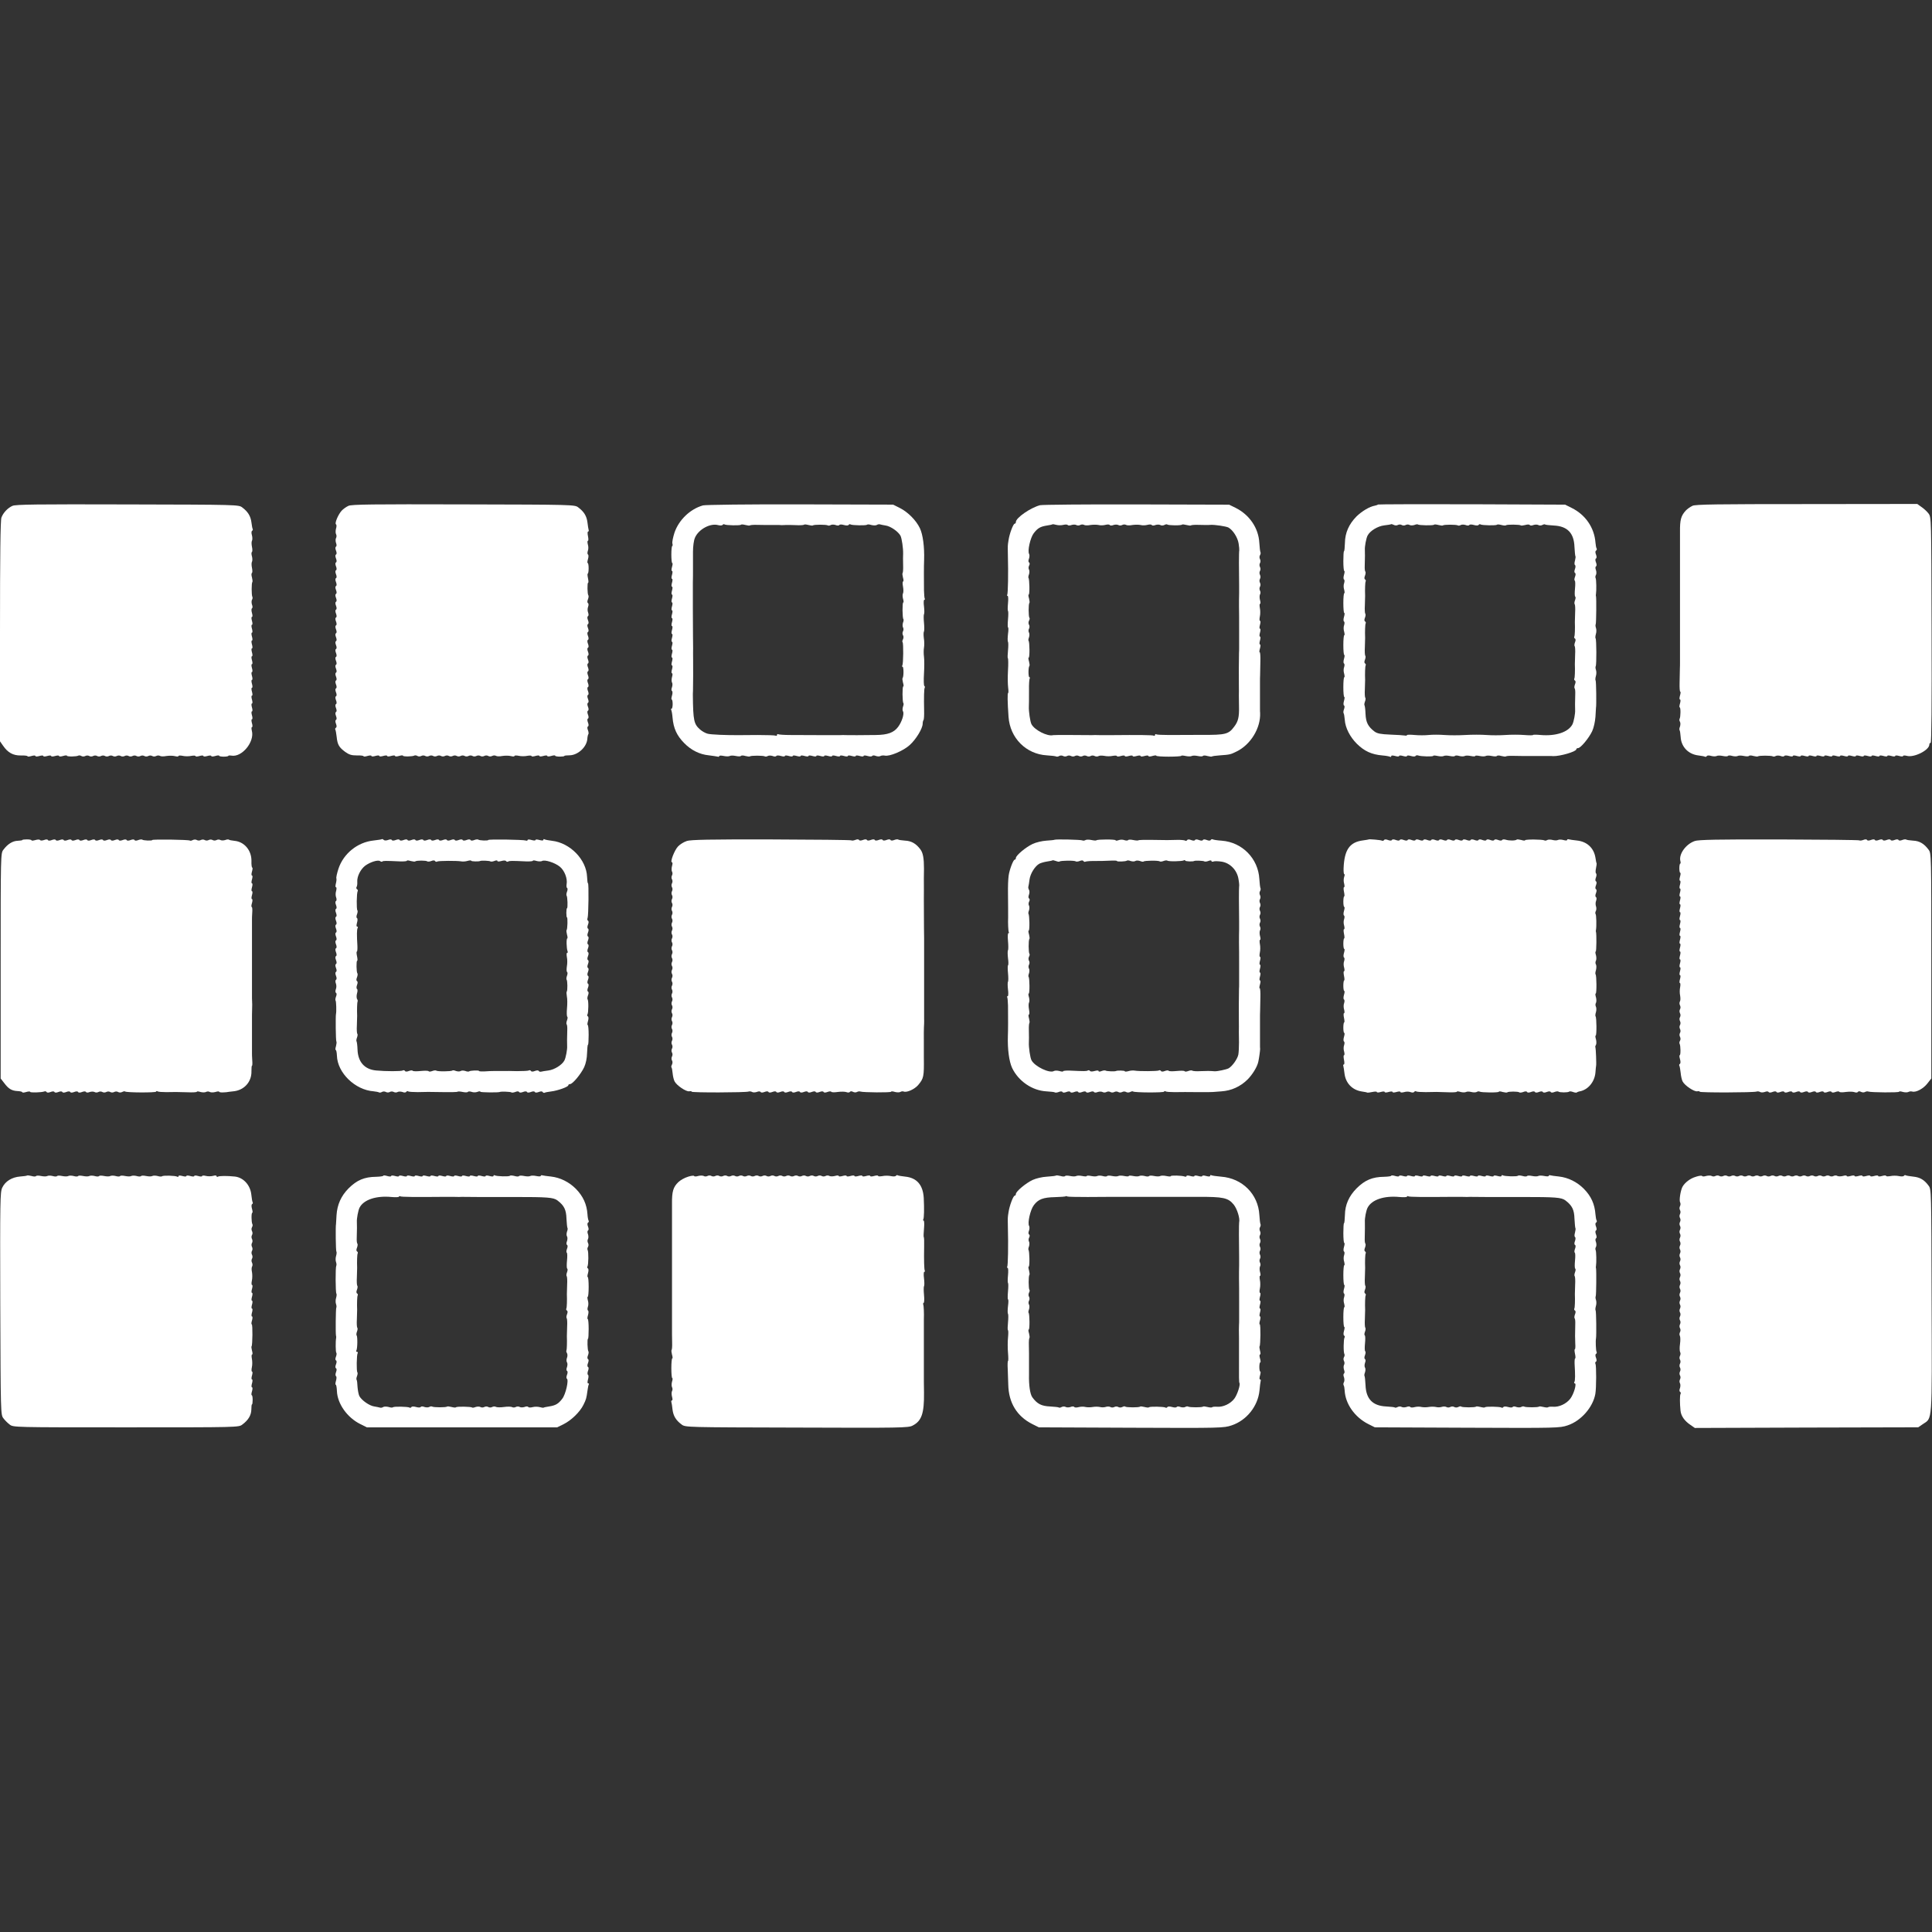 <?xml version="1.0" standalone="no"?>
<!DOCTYPE svg PUBLIC "-//W3C//DTD SVG 20010904//EN"
 "http://www.w3.org/TR/2001/REC-SVG-20010904/DTD/svg10.dtd">
<svg version="1.0" xmlns="http://www.w3.org/2000/svg"
 width="1472pt" height="1472pt" viewBox="0 0 1472 1472"
 preserveAspectRatio="xMidYMid meet">
<rect x="0" y="0" width="1472" height="1472" fill="#333333" stroke="none"/>
<g transform="translate(0,1472) scale(0.1,-0.1)"
fill="#fff" stroke="none">
<path d="M95 10866 c-37 -17 -70 -52 -84 -89 -8 -20 -11 -292 -11 -867 l0
-838 23 -33 c36 -53 77 -76 136 -75 28 1 51 -2 51 -6 0 -4 13 -3 30 2 17 5 30
5 30 0 0 -5 13 -5 30 0 17 5 30 5 30 0 0 -5 13 -5 30 0 17 5 30 5 30 0 0 -5
13 -5 30 0 17 5 30 5 30 0 0 -5 13 -5 30 0 16 5 30 6 30 2 0 -8 74 -7 87 1 5
3 15 2 23 -3 8 -5 21 -5 30 0 9 5 22 5 30 0 8 -5 21 -5 30 0 9 5 22 5 30 0 8
-5 21 -5 30 0 9 5 22 5 30 0 8 -5 21 -5 30 0 9 5 22 5 30 0 8 -5 21 -5 30 0 9
5 22 5 30 0 8 -5 21 -5 30 0 9 5 22 5 30 0 8 -5 21 -5 30 0 9 5 22 5 30 0 8
-5 21 -5 30 0 9 5 22 5 30 0 8 -5 21 -5 30 0 9 5 22 5 30 0 8 -5 21 -5 30 0 9
5 22 5 29 1 7 -5 29 -5 49 -1 21 3 49 3 65 -1 15 -4 27 -4 27 1 0 4 15 5 33 1
17 -4 47 -4 65 0 17 3 32 3 32 -2 0 -4 14 -4 30 1 17 5 30 5 30 0 0 -5 13 -5
30 0 17 5 30 5 30 0 0 -5 13 -5 30 0 16 5 30 6 30 2 0 -4 16 -7 35 -7 19 0 35
3 35 6 0 3 10 4 23 2 80 -15 179 105 156 190 -4 15 -3 27 1 27 5 0 5 14 0 30
-5 17 -5 30 0 30 5 0 5 13 0 30 -5 17 -5 30 0 30 5 0 5 13 0 30 -5 17 -5 30 0
30 5 0 5 13 0 30 -5 17 -5 30 0 30 5 0 5 13 0 30 -5 17 -5 30 0 30 5 0 5 13 0
30 -5 17 -5 30 0 30 5 0 5 13 0 30 -5 17 -5 30 0 30 5 0 5 13 0 30 -5 17 -5
30 0 30 5 0 5 13 0 30 -5 17 -5 30 0 30 5 0 5 13 0 30 -5 17 -5 30 0 30 5 0 5
13 0 30 -5 17 -5 30 0 30 5 0 5 13 0 30 -5 17 -5 30 0 30 5 0 5 13 0 30 -5 17
-5 30 0 30 5 0 5 13 0 30 -5 17 -5 30 0 30 5 0 5 13 0 30 -5 17 -5 32 0 35 5
3 6 15 0 29 -4 12 -4 29 0 36 5 8 6 18 3 23 -7 12 -7 106 0 113 3 3 1 19 -3
35 -5 16 -5 31 0 34 4 3 4 20 0 39 -4 19 -4 40 0 46 4 7 4 26 0 41 -5 16 -5
31 0 34 4 3 4 20 0 39 -4 19 -4 40 0 46 4 7 4 26 0 41 -5 17 -5 31 1 35 5 3 7
9 5 13 -3 4 -7 27 -10 51 -6 48 -27 82 -70 114 -27 21 -36 21 -874 23 -692 2
-853 0 -877 -11z"/>
<path d="M2655 10866 c-16 -7 -40 -24 -52 -37 -27 -30 -55 -97 -43 -104 5 -3
5 -18 0 -33 -4 -16 -4 -35 1 -43 4 -8 4 -21 -1 -29 -4 -7 -4 -24 0 -36 6 -14
5 -26 0 -29 -6 -3 -6 -15 0 -30 6 -15 6 -27 0 -30 -6 -3 -6 -15 0 -30 6 -15 6
-27 0 -30 -6 -3 -6 -15 0 -30 6 -15 6 -27 0 -30 -6 -3 -6 -15 0 -30 6 -15 6
-27 0 -30 -6 -3 -6 -15 0 -30 6 -15 6 -27 0 -30 -6 -3 -6 -15 0 -30 6 -15 6
-27 0 -30 -6 -3 -6 -15 0 -30 6 -15 6 -27 0 -30 -6 -3 -6 -15 0 -30 6 -15 6
-27 0 -30 -6 -3 -6 -15 0 -30 6 -15 6 -27 0 -30 -6 -3 -6 -15 0 -30 6 -15 6
-27 0 -30 -6 -3 -6 -15 0 -30 6 -15 6 -27 0 -30 -6 -3 -6 -15 0 -30 6 -15 6
-27 0 -30 -6 -3 -6 -15 0 -30 6 -15 6 -27 0 -30 -6 -3 -6 -15 0 -30 6 -15 6
-27 0 -30 -6 -3 -6 -15 0 -30 6 -15 6 -27 0 -30 -6 -3 -6 -15 0 -30 6 -15 6
-27 0 -30 -6 -3 -6 -15 0 -30 6 -15 6 -27 0 -30 -6 -3 -6 -15 0 -30 6 -15 6
-27 0 -30 -6 -3 -6 -15 0 -30 6 -15 6 -27 0 -30 -6 -3 -6 -15 0 -30 6 -15 6
-27 0 -30 -6 -3 -6 -15 0 -30 6 -15 6 -27 0 -30 -6 -3 -6 -15 0 -30 6 -15 6
-27 0 -30 -6 -3 -6 -15 0 -30 6 -15 6 -27 -1 -30 -5 -4 -7 -10 -4 -15 3 -4 7
-29 10 -54 6 -60 18 -80 65 -115 31 -22 49 -27 89 -27 28 1 51 -2 51 -6 0 -4
14 -3 30 2 17 5 30 5 30 0 0 -5 13 -5 30 0 17 5 30 5 30 0 0 -5 13 -5 30 0 17
5 30 5 30 0 0 -5 13 -5 30 0 17 5 30 5 30 0 0 -5 13 -5 30 0 17 5 30 6 30 2 0
-8 74 -7 87 1 5 3 15 2 23 -3 8 -5 21 -5 30 0 9 5 22 5 30 0 8 -5 21 -5 30 0
9 5 22 5 30 0 8 -5 21 -5 30 0 9 5 22 5 30 0 8 -5 21 -5 30 0 9 5 22 5 30 0 8
-5 21 -5 30 0 9 5 22 5 30 0 8 -5 21 -5 30 0 9 5 22 5 30 0 8 -5 21 -5 30 0 9
5 22 5 30 0 8 -5 21 -5 30 0 9 5 22 5 30 0 8 -5 21 -5 30 0 9 5 22 5 30 0 8
-5 21 -5 30 0 9 5 22 5 29 1 7 -5 29 -5 49 -1 21 3 49 3 65 -1 15 -4 27 -4 27
1 0 4 15 5 33 1 17 -4 47 -4 65 0 17 3 32 3 32 -2 0 -4 14 -4 30 1 17 5 30 5
30 0 0 -5 13 -5 30 0 17 5 30 5 30 0 0 -5 13 -5 30 0 17 5 30 6 30 2 0 -4 16
-7 35 -7 19 0 35 2 35 5 0 3 18 5 40 5 63 1 130 62 135 124 1 17 5 34 8 37 3
3 2 17 -3 30 -6 14 -6 26 0 29 6 3 6 15 0 30 -6 15 -6 27 0 30 6 3 6 15 0 30
-6 15 -6 27 0 30 6 3 6 15 0 30 -6 15 -6 27 0 30 6 3 6 15 0 30 -6 15 -6 27 0
30 6 3 6 15 0 30 -6 15 -6 27 0 30 6 3 6 15 0 30 -6 15 -6 27 0 30 6 3 6 15 0
30 -6 15 -6 27 0 30 6 3 6 15 0 30 -6 15 -6 27 0 30 6 3 6 15 0 30 -6 15 -6
27 0 30 6 3 6 15 0 30 -6 15 -6 27 0 30 6 3 6 15 0 30 -6 15 -6 27 0 30 6 3 6
15 0 30 -6 15 -6 27 0 30 6 3 6 15 0 30 -6 15 -6 27 0 30 6 3 6 15 0 30 -6 15
-6 27 0 30 5 3 6 15 1 28 -5 12 -5 32 0 44 5 13 4 25 -1 28 -6 3 -6 15 0 29 5
13 6 26 3 30 -8 8 -9 96 -2 96 4 0 3 16 -1 35 -4 19 -5 35 -1 35 3 0 6 18 6
40 0 22 -3 40 -7 40 -4 0 -3 13 2 30 5 17 5 32 0 35 -5 3 -5 16 -1 28 5 12 5
34 0 49 -4 16 -4 28 1 28 4 0 4 16 0 35 -4 19 -4 35 1 35 4 0 7 6 4 13 -2 6
-6 32 -9 57 -6 49 -27 82 -70 114 -27 21 -36 21 -874 23 -692 2 -853 0 -877
-11z"/>
<path d="M5355 10869 c-98 -28 -183 -111 -216 -207 -11 -35 -19 -72 -16 -83 3
-10 2 -19 -1 -19 -4 0 -7 -29 -7 -65 0 -36 3 -65 7 -65 4 0 3 -13 -2 -30 -5
-17 -5 -30 0 -30 5 0 5 -13 0 -30 -5 -17 -5 -30 0 -30 5 0 5 -13 0 -30 -5 -17
-5 -30 0 -30 5 0 5 -13 0 -30 -5 -17 -5 -30 0 -30 5 0 5 -13 0 -30 -5 -17 -5
-30 0 -30 5 0 5 -13 0 -30 -5 -17 -5 -30 0 -30 5 0 5 -13 0 -30 -5 -17 -5 -30
0 -30 5 0 5 -13 0 -30 -5 -17 -5 -30 0 -30 5 0 5 -13 0 -30 -5 -17 -5 -30 0
-30 5 0 5 -13 0 -30 -5 -17 -5 -30 0 -30 5 0 5 -13 0 -30 -5 -17 -5 -30 0 -30
5 0 5 -13 0 -30 -5 -17 -5 -30 0 -30 5 0 5 -13 0 -30 -5 -17 -5 -30 0 -30 5 0
5 -13 0 -30 -5 -17 -5 -30 0 -30 5 0 5 -13 0 -29 -4 -15 -4 -34 0 -41 5 -7 4
-24 0 -36 -6 -14 -5 -26 0 -29 5 -3 5 -18 0 -35 -5 -17 -6 -30 -2 -30 4 0 7
-16 7 -35 0 -19 -4 -35 -8 -35 -5 0 -6 -4 -3 -9 3 -5 8 -31 10 -57 7 -84 33
-139 89 -196 53 -54 117 -86 187 -93 30 -4 61 -8 68 -10 6 -3 12 0 12 4 0 5
15 5 34 1 19 -4 39 -4 46 0 7 4 27 4 46 0 19 -4 36 -4 39 0 3 5 18 5 34 0 16
-4 32 -6 35 -3 7 7 101 7 113 0 5 -3 15 -2 23 3 7 4 24 4 36 0 14 -6 26 -5 29
0 3 5 18 5 35 0 17 -5 30 -5 30 0 0 5 13 5 30 0 17 -5 30 -5 30 0 0 5 13 5 30
0 17 -5 30 -5 30 0 0 5 13 5 30 0 17 -5 30 -5 30 0 0 5 13 5 30 0 17 -5 30 -5
30 0 0 5 13 5 30 0 17 -5 30 -5 30 0 0 5 13 5 30 0 17 -5 30 -5 30 0 0 5 13 5
30 0 17 -5 30 -5 30 0 0 5 13 5 30 0 17 -5 30 -5 30 0 0 5 13 5 30 0 17 -5 30
-5 30 0 0 5 13 5 30 0 17 -5 30 -5 30 0 0 5 13 5 30 0 17 -5 32 -5 35 0 3 5
15 6 29 0 12 -4 28 -5 35 0 7 4 21 5 32 3 35 -9 142 36 190 80 49 44 99 127
99 163 0 11 3 23 6 27 4 3 6 37 5 74 -2 98 -1 166 5 174 2 4 1 10 -3 12 -5 3
-6 45 -3 94 3 50 3 107 0 129 -3 21 -3 53 0 69 3 17 3 49 -1 72 -3 23 -3 47 1
52 3 6 3 36 0 66 -3 30 -3 60 0 65 4 6 3 33 0 60 -4 28 -2 50 2 50 5 0 7 4 4
8 -3 5 -5 33 -6 63 -1 87 -1 191 1 234 3 98 -9 191 -32 240 -29 61 -92 124
-154 155 l-50 25 -710 2 c-390 1 -723 -3 -740 -8z m151 -148 c3 5 10 7 15 3
13 -7 117 -9 125 -2 3 4 18 2 34 -2 16 -4 31 -6 34 -3 3 3 28 5 56 4 27 -1 57
-1 65 -1 8 0 22 0 30 0 8 0 22 0 30 0 8 0 22 0 30 0 8 0 21 0 28 -1 6 0 21 0
32 1 11 1 46 0 77 -1 32 -2 60 0 64 3 3 4 18 2 34 -2 16 -4 31 -6 34 -3 7 7
101 7 113 0 5 -3 15 -2 23 3 7 4 24 4 36 0 14 -6 26 -5 29 0 3 5 18 5 35 0 18
-5 32 -5 36 1 3 5 10 7 15 3 13 -7 117 -9 125 -2 3 4 18 3 33 -2 16 -4 34 -4
41 0 7 5 18 7 24 5 6 -2 26 -6 44 -9 37 -5 96 -46 113 -78 10 -19 21 -96 20
-135 -1 -24 -1 -43 0 -93 1 -28 -1 -53 -4 -56 -3 -3 -1 -19 3 -35 5 -16 5 -29
1 -29 -5 0 -5 -18 -1 -39 4 -22 4 -45 0 -52 -4 -6 -4 -25 0 -40 5 -16 6 -29 2
-29 -8 0 -7 -119 1 -127 3 -3 2 -15 -3 -27 -4 -13 -4 -29 0 -36 5 -8 5 -21 0
-30 -5 -9 -5 -22 0 -30 5 -8 5 -21 0 -31 -5 -9 -7 -19 -3 -22 7 -8 6 -164 -2
-177 -3 -6 -3 -10 2 -10 9 0 9 -78 0 -86 -3 -3 -1 -19 3 -35 5 -16 6 -29 2
-29 -8 0 -7 -119 1 -127 3 -3 2 -15 -3 -27 -4 -13 -5 -28 0 -36 11 -18 -8 -79
-37 -118 -33 -44 -79 -61 -171 -62 -139 -1 -166 -2 -212 -1 -25 1 -53 1 -62 0
-29 0 -286 0 -377 1 -46 0 -87 3 -92 6 -5 3 -9 0 -9 -6 0 -6 -4 -8 -10 -5 -5
3 -67 5 -137 5 -71 -1 -132 -1 -138 -1 -101 -1 -221 4 -244 11 -16 4 -41 18
-56 31 -48 42 -54 67 -56 264 0 6 0 19 1 30 1 18 2 214 1 240 0 27 -1 72 0 85
0 8 0 51 -1 95 0 44 -1 136 -1 205 0 69 0 132 0 140 0 8 0 35 0 60 1 25 1 72
1 105 0 33 0 92 0 131 0 41 6 87 15 107 27 64 117 113 177 96 16 -4 30 -3 34
2z"/>
<path d="M7925 10871 c-71 -18 -185 -96 -185 -128 0 -7 -4 -13 -9 -13 -11 0
-40 -77 -47 -126 -7 -43 -6 -39 -5 -109 4 -147 1 -297 -5 -307 -3 -4 -1 -8 3
-8 5 0 6 -25 3 -56 -3 -30 -3 -57 0 -59 3 -2 3 -31 0 -64 -3 -34 -3 -61 0 -61
4 0 4 -22 0 -50 -3 -27 -4 -54 0 -60 3 -5 3 -35 0 -66 -3 -30 -4 -57 -1 -59 3
-2 4 -43 1 -92 -3 -50 -2 -108 1 -131 3 -23 3 -42 0 -42 -6 0 -5 -67 3 -181
11 -162 134 -285 292 -294 35 -2 68 -6 72 -9 4 -2 14 -1 22 4 8 5 21 5 30 0 9
-5 22 -5 30 0 8 5 21 5 30 0 9 -5 22 -5 30 0 8 5 21 5 30 0 9 -5 22 -5 30 0 8
5 21 5 30 0 9 -5 22 -5 30 0 8 5 21 5 30 0 9 -5 22 -5 29 -1 7 5 27 5 45 2 17
-4 46 -4 64 0 17 3 32 3 32 -2 0 -4 14 -4 30 1 17 5 30 5 30 0 0 -5 13 -5 30
0 17 5 30 5 30 0 0 -5 13 -5 30 0 17 5 30 5 30 0 0 -5 13 -5 30 0 17 5 30 5
30 0 0 -5 13 -5 30 0 17 5 30 6 30 2 0 -4 43 -7 95 -7 52 0 95 3 95 6 0 4 15
3 34 -1 19 -4 39 -4 46 0 7 4 27 4 46 0 19 -4 36 -4 39 0 3 5 18 5 34 0 16 -4
32 -6 34 -4 3 3 31 7 63 9 74 5 81 7 125 29 108 52 185 179 180 294 -1 6 -1
19 -1 27 0 8 0 22 0 30 0 8 0 22 0 30 0 8 0 22 0 30 0 8 0 22 0 30 0 8 0 22 0
30 0 8 0 22 0 30 0 8 0 23 0 33 0 9 0 33 1 52 0 19 1 65 2 103 1 37 -1 67 -5
67 -4 0 -3 14 2 30 5 17 5 30 0 30 -5 0 -5 13 0 30 5 17 5 30 0 30 -5 0 -5 13
0 30 5 17 5 30 0 30 -5 0 -5 13 0 30 5 17 5 30 0 30 -4 0 -5 15 -1 33 4 17 4
47 0 65 -3 17 -3 32 2 32 4 0 4 13 -1 29 -4 15 -4 34 0 42 5 7 5 20 0 29 -5 9
-5 22 0 30 5 8 5 21 0 30 -5 9 -5 22 0 30 5 8 5 21 0 30 -5 9 -5 22 0 30 5 8
5 21 0 30 -5 9 -5 22 0 30 5 8 5 21 0 30 -5 9 -5 22 0 30 5 8 6 18 4 22 -3 4
-7 37 -9 72 -6 113 -75 214 -181 267 l-49 24 -705 2 c-388 1 -718 -2 -735 -6z
m177 -150 c16 4 30 3 33 -1 3 -5 16 -5 29 0 12 4 29 4 36 0 8 -5 21 -5 30 0 9
5 22 5 29 1 7 -5 29 -5 49 -1 20 3 48 3 62 0 14 -4 37 -3 52 1 15 4 30 4 33
-1 3 -5 15 -6 29 0 12 4 29 4 36 0 8 -5 21 -5 30 0 9 5 22 5 29 1 7 -5 29 -5
49 -1 20 3 48 3 62 0 14 -4 37 -3 52 1 15 4 30 4 33 -1 3 -5 15 -6 29 0 12 4
29 4 36 0 8 -5 21 -5 31 0 9 5 19 7 22 4 8 -8 106 -9 113 -1 3 3 18 1 34 -3
16 -4 31 -6 34 -3 3 3 28 5 56 4 54 -1 73 -2 93 0 32 2 118 -11 136 -20 34
-19 70 -74 78 -121 4 -25 6 -49 5 -54 -3 -7 -3 -148 -1 -266 0 -8 0 -35 0 -60
-1 -25 -1 -70 -1 -100 1 -30 1 -111 1 -180 0 -69 0 -132 0 -140 0 -8 0 -24 -1
-35 -1 -18 -2 -214 -1 -240 0 -24 1 -71 0 -87 0 -10 0 -46 1 -81 2 -80 -6
-114 -37 -154 -42 -57 -66 -63 -243 -62 -145 0 -139 0 -253 -1 -48 0 -92 2
-97 5 -6 3 -10 1 -10 -5 0 -6 -4 -8 -10 -5 -8 5 -118 6 -320 4 -25 0 -65 0
-90 0 -25 1 -53 1 -62 0 -10 0 -78 0 -151 1 -73 1 -137 0 -143 -1 -42 -12
-141 38 -165 83 -10 18 -22 99 -20 136 1 19 1 42 1 125 -1 42 2 82 5 87 3 6 3
10 -2 10 -9 0 -9 78 0 86 3 3 1 19 -3 35 -5 16 -6 29 -2 29 8 0 7 119 -1 127
-3 3 -2 15 3 27 4 13 4 29 0 36 -5 8 -5 21 0 30 5 9 5 22 0 30 -5 8 -5 21 0
31 5 9 7 19 3 22 -7 8 -8 106 0 113 3 3 1 19 -3 35 -5 16 -6 29 -2 29 8 0 6
119 -2 127 -2 3 -1 15 4 27 4 13 4 29 0 36 -5 8 -4 22 1 31 6 11 5 20 -1 24
-5 3 -6 15 0 29 4 12 5 28 1 35 -14 22 9 124 35 158 30 39 50 51 101 59 21 3
39 7 41 9 2 2 16 0 30 -4 15 -4 39 -4 54 0z"/>
<path d="M10499 10876 c-3 -3 -14 -7 -25 -9 -38 -6 -98 -42 -139 -82 -57 -58
-87 -124 -88 -202 -1 -35 -4 -63 -7 -63 -3 0 -5 -34 -5 -75 0 -41 3 -75 7 -75
4 0 3 -13 -2 -30 -5 -17 -5 -32 0 -35 5 -3 5 -16 1 -28 -5 -12 -5 -34 0 -49 4
-16 5 -28 1 -28 -4 0 -7 -34 -7 -75 0 -41 3 -75 7 -75 4 0 3 -13 -2 -30 -5
-17 -5 -32 0 -35 5 -3 5 -16 1 -28 -5 -12 -5 -34 0 -49 4 -16 5 -28 1 -28 -4
0 -7 -34 -7 -75 0 -41 3 -75 7 -75 4 0 3 -13 -2 -30 -5 -17 -5 -32 0 -35 5 -3
5 -16 1 -28 -5 -12 -5 -34 0 -49 4 -16 5 -28 1 -28 -4 0 -7 -34 -7 -75 0 -41
3 -75 7 -75 4 0 3 -13 -2 -30 -5 -17 -5 -32 0 -35 6 -3 5 -16 0 -29 -5 -13 -6
-26 -3 -30 3 -3 7 -26 9 -51 4 -60 39 -129 92 -182 57 -56 112 -82 196 -89 26
-2 52 -7 57 -10 5 -3 9 -1 9 5 0 6 11 6 30 1 17 -5 30 -5 30 0 0 5 13 5 30 0
17 -5 30 -5 30 0 0 5 13 5 30 0 17 -5 32 -5 35 0 3 5 12 7 20 4 21 -8 115 -10
115 -3 0 4 15 3 34 -1 19 -4 39 -4 46 0 7 4 27 4 46 0 19 -4 36 -4 39 0 3 5
18 5 34 0 15 -4 34 -4 41 0 6 4 27 4 46 0 19 -4 34 -4 34 0 0 4 15 4 34 0 19
-4 39 -4 46 0 7 4 27 4 46 0 19 -4 36 -4 39 0 3 5 18 5 34 0 16 -4 32 -6 35
-3 3 3 28 5 56 4 27 -1 57 -1 65 -1 8 0 22 0 30 0 8 0 22 0 30 0 8 0 22 0 30
0 8 0 22 0 30 0 8 0 22 0 30 0 8 0 22 0 30 0 8 0 22 0 30 0 8 0 21 0 28 -1 52
-2 177 34 177 52 0 5 6 9 13 9 20 0 83 76 108 129 12 26 22 71 25 110 2 36 4
67 4 69 4 10 2 204 -3 208 -3 3 -2 18 2 32 5 15 5 36 1 47 -4 11 -5 24 -2 29
7 12 6 205 -1 212 -3 3 -2 18 2 32 5 15 5 36 1 47 -4 11 -5 24 -2 29 4 8 6
196 2 214 -2 4 -1 11 0 17 4 24 3 112 -3 121 -3 6 -2 16 3 24 4 7 4 24 0 36
-6 14 -5 26 0 29 6 3 6 15 0 30 -6 15 -6 27 0 30 6 3 6 15 0 30 -6 15 -6 27 1
30 5 4 7 11 4 16 -4 5 -7 26 -9 46 -9 113 -76 211 -181 263 l-50 25 -710 3
c-391 1 -713 0 -716 -2z m151 -156 c9 5 22 5 30 0 8 -5 21 -5 30 0 9 5 22 5
30 0 7 -4 23 -4 36 0 12 5 24 7 27 4 7 -7 116 -9 123 -2 3 4 18 2 34 -2 16 -4
31 -6 34 -3 7 7 101 7 113 0 5 -3 15 -2 23 3 7 4 24 4 36 0 14 -6 26 -5 29 0
3 5 18 5 35 0 18 -5 32 -5 36 1 3 5 10 7 15 3 13 -7 117 -9 125 -2 3 4 18 2
34 -2 16 -4 31 -6 34 -2 7 7 106 6 113 -1 2 -3 18 -1 34 3 16 5 31 5 34 0 3
-5 15 -6 29 0 12 4 29 4 36 0 8 -5 21 -5 31 0 9 5 19 7 21 4 3 -3 33 -6 67 -8
103 -5 153 -57 157 -162 2 -36 5 -68 7 -71 3 -2 1 -18 -3 -34 -5 -16 -5 -31 0
-34 5 -3 5 -16 0 -30 -6 -15 -6 -27 0 -30 6 -3 6 -15 0 -30 -5 -13 -6 -26 -2
-29 5 -3 5 -30 2 -61 -3 -31 -3 -58 2 -61 4 -3 3 -15 -2 -28 -5 -13 -6 -27 -2
-30 3 -4 5 -32 3 -64 -1 -31 -2 -64 -2 -72 2 -48 0 -103 -4 -110 -3 -5 -1 -11
4 -15 7 -3 7 -15 1 -29 -5 -13 -6 -27 -2 -30 3 -4 5 -32 3 -64 -1 -31 -2 -64
-2 -72 2 -48 0 -103 -4 -110 -3 -5 -1 -11 4 -15 7 -3 7 -15 1 -29 -5 -13 -6
-27 -3 -30 4 -4 6 -23 5 -44 -2 -57 -2 -105 -1 -122 2 -24 -10 -90 -21 -110
-32 -59 -127 -90 -242 -80 -32 3 -58 3 -58 0 0 -3 -30 -3 -67 0 -38 3 -102 3
-143 0 -41 -3 -106 -3 -145 0 -38 3 -110 3 -160 0 -49 -3 -121 -3 -160 0 -38
3 -92 3 -120 0 -27 -3 -76 -3 -107 0 -32 3 -58 3 -58 -1 0 -4 -8 -5 -17 -3
-10 2 -60 5 -111 7 -73 3 -98 8 -119 23 -50 38 -66 70 -69 135 -1 33 -5 63 -8
66 -2 3 -1 15 4 28 5 13 6 26 2 29 -3 4 -5 32 -3 64 1 31 2 64 2 72 -2 48 0
103 4 110 3 5 1 11 -4 15 -7 3 -7 15 -1 29 5 13 6 27 2 30 -3 4 -5 32 -3 64 1
31 2 64 2 72 -2 48 0 103 4 110 3 5 1 11 -4 15 -7 3 -7 15 -1 29 5 13 6 27 2
30 -3 4 -5 32 -3 64 1 31 2 64 2 72 -2 48 0 103 4 110 3 5 1 11 -4 15 -7 3 -7
15 -1 29 5 13 6 27 3 30 -4 4 -6 23 -5 44 2 57 2 105 1 122 -2 24 10 90 21
110 19 36 77 71 126 77 27 3 51 7 53 9 2 2 11 -1 20 -5 8 -5 23 -6 31 -1z"/>
<path d="M12895 10866 c-16 -7 -40 -24 -52 -37 -35 -39 -44 -69 -43 -161 0
-10 0 -25 0 -33 0 -8 0 -22 0 -30 0 -8 0 -22 0 -30 0 -8 0 -22 0 -30 0 -8 0
-22 0 -30 0 -8 0 -22 0 -30 0 -8 0 -22 0 -30 0 -8 0 -22 0 -30 0 -8 0 -22 0
-30 0 -8 0 -22 0 -30 0 -8 0 -22 0 -30 0 -8 0 -22 0 -30 0 -8 0 -22 0 -30 0
-8 0 -22 0 -30 0 -8 0 -22 0 -30 0 -8 0 -22 0 -30 0 -8 0 -22 0 -30 0 -8 0
-22 0 -30 0 -8 0 -22 0 -30 0 -8 0 -22 0 -30 0 -8 0 -22 0 -30 0 -8 0 -22 0
-30 0 -8 0 -22 0 -30 0 -8 0 -22 0 -30 0 -8 0 -22 0 -30 0 -8 0 -22 0 -30 0
-8 0 -22 0 -30 0 -8 0 -22 0 -30 0 -8 0 -22 0 -30 0 -8 0 -22 0 -30 0 -8 0
-22 0 -30 0 -8 0 -22 0 -30 0 -8 0 -23 0 -32 0 -10 0 -34 -1 -53 0 -19 -1 -65
-2 -103 -1 -37 1 -67 5 -67 4 0 3 -13 -2 -30 -5 -17 -5 -30 0 -30 5 0 5 -13 0
-30 -5 -16 -6 -30 -2 -30 8 0 7 -74 -1 -87 -3 -5 -2 -15 3 -23 4 -7 4 -23 0
-36 -5 -12 -6 -24 -3 -28 3 -3 6 -26 8 -51 4 -75 58 -132 135 -141 24 -3 47
-7 51 -10 4 -2 10 0 13 5 4 6 18 6 35 1 15 -4 34 -4 41 0 6 4 27 4 46 0 19 -4
36 -4 39 0 3 5 18 5 34 0 15 -4 34 -4 41 0 6 4 27 4 46 0 19 -4 36 -4 39 0 3
5 18 5 34 0 16 -4 32 -6 35 -3 7 7 101 7 113 0 5 -3 15 -2 23 3 7 4 24 4 36 0
14 -6 26 -5 29 0 3 5 18 5 35 0 17 -5 30 -5 30 0 0 5 13 5 30 0 17 -5 30 -5
30 0 0 5 13 5 30 0 17 -5 30 -5 30 0 0 5 13 5 30 0 17 -5 30 -5 30 0 0 5 13 5
30 0 17 -5 30 -5 30 0 0 5 13 5 30 0 17 -5 30 -5 30 0 0 5 13 5 30 0 17 -5 30
-5 30 0 0 5 13 5 30 0 17 -5 30 -5 30 0 0 5 13 5 30 0 17 -5 30 -5 30 0 0 5
13 5 30 0 17 -5 30 -5 30 0 0 5 13 5 30 0 17 -5 30 -5 30 0 0 5 13 5 30 0 17
-5 30 -5 30 0 0 5 13 5 30 0 17 -5 30 -5 30 0 0 5 13 5 30 0 17 -5 30 -5 30 0
0 5 13 5 30 0 17 -5 30 -5 30 0 0 4 12 5 28 1 54 -16 172 43 172 86 0 7 4 13
10 13 6 0 9 295 7 859 -2 855 -2 860 -23 888 -11 15 -36 38 -54 50 l-32 23
-842 -1 c-681 0 -847 -2 -871 -13z"/>
<path d="M170 8320 c0 -3 -16 -5 -35 -6 -39 -1 -77 -25 -109 -68 -21 -27 -21
-34 -21 -885 l0 -858 28 -36 c33 -44 57 -58 103 -60 19 -1 34 -5 34 -9 0 -4
13 -3 30 2 16 5 30 5 30 1 0 -7 86 -5 107 3 7 3 15 1 18 -4 3 -6 15 -6 30 0
15 6 27 6 30 0 3 -6 15 -6 30 0 15 6 27 6 30 0 3 -6 15 -6 30 0 15 6 27 6 30
0 3 -6 15 -6 30 0 15 6 27 6 30 0 3 -6 15 -6 30 0 15 6 27 6 30 0 3 -5 15 -6
29 0 12 4 29 4 36 0 8 -5 21 -5 30 0 9 5 22 5 30 0 8 -5 21 -5 30 0 9 5 22 5
30 0 8 -5 21 -5 30 0 9 5 22 5 30 0 8 -5 21 -5 31 0 9 5 19 7 22 4 8 -9 237
-10 237 -1 0 5 5 5 10 2 6 -4 36 -6 68 -6 31 1 64 1 72 1 8 0 48 -1 88 -2 39
-2 72 0 72 4 0 4 13 3 28 -2 16 -4 35 -4 43 1 8 4 21 4 28 -1 8 -4 27 -4 42 0
16 5 29 6 29 2 0 -4 15 -6 32 -5 18 1 33 2 33 3 0 0 19 3 41 5 83 7 142 71
140 153 0 23 1 42 4 42 3 0 4 19 2 42 -1 24 -3 49 -2 56 0 6 0 19 0 27 0 8 0
22 0 30 0 8 0 22 0 30 0 8 0 22 0 30 0 8 0 22 0 30 0 8 0 22 0 30 0 8 0 22 0
30 0 8 0 22 0 30 0 8 0 23 0 33 0 9 0 37 1 62 1 25 1 51 0 58 0 6 -1 19 -1 27
0 8 0 22 0 30 0 8 0 22 0 30 0 8 0 22 0 30 0 8 0 22 0 30 0 8 0 22 0 30 0 8 0
22 0 30 0 8 0 22 0 30 0 8 0 22 0 30 0 8 0 22 0 30 0 8 0 22 0 30 0 8 0 22 0
30 0 8 0 22 0 30 0 8 0 22 0 30 0 8 0 22 0 30 0 8 0 22 0 30 0 8 0 22 0 30 0
8 0 22 0 30 0 8 0 22 0 30 0 8 0 22 0 30 0 8 0 21 0 28 -1 6 1 31 2 55 2 23 0
42 -4 42 -4 0 -3 14 2 30 5 17 5 30 0 30 -5 0 -5 13 0 30 5 17 5 30 0 30 -5 0
-5 13 0 30 5 17 5 30 0 30 -5 0 -5 13 0 30 5 17 5 30 0 30 -5 0 -5 13 0 30 5
17 6 30 2 30 -4 0 -7 23 -6 51 1 80 -54 146 -129 153 -21 2 -40 6 -43 9 -3 3
-16 2 -28 -3 -13 -4 -29 -4 -36 0 -8 5 -21 5 -30 0 -9 -5 -22 -5 -30 0 -8 5
-21 5 -30 0 -9 -5 -22 -5 -30 0 -8 5 -21 5 -30 0 -9 -5 -22 -5 -30 0 -8 5 -21
5 -31 0 -9 -5 -19 -7 -22 -4 -7 7 -287 11 -287 4 0 -7 -69 -4 -76 3 -3 3 -17
2 -30 -3 -14 -6 -26 -6 -29 0 -3 6 -15 6 -30 0 -15 -6 -27 -6 -30 0 -3 6 -15
6 -30 0 -15 -6 -27 -6 -30 0 -3 6 -15 6 -30 0 -15 -6 -27 -6 -30 0 -3 6 -15 6
-30 0 -15 -6 -27 -6 -30 0 -3 6 -15 6 -30 0 -15 -6 -27 -6 -30 0 -3 6 -15 6
-30 0 -15 -6 -27 -6 -30 0 -3 6 -15 6 -30 0 -15 -6 -27 -6 -30 0 -3 6 -15 6
-30 0 -15 -6 -27 -6 -30 0 -3 6 -15 6 -30 0 -15 -6 -27 -6 -30 0 -3 6 -15 6
-30 0 -15 -6 -27 -6 -30 0 -3 6 -15 6 -30 0 -15 -6 -27 -6 -30 0 -3 6 -15 6
-30 0 -14 -5 -27 -5 -30 0 -3 5 -18 5 -35 0 -17 -5 -30 -6 -30 -2 0 4 -16 7
-35 7 -19 0 -35 -2 -35 -5z"/>
<path d="M2909 8326 c-2 -2 -31 -6 -64 -10 -120 -13 -227 -98 -266 -214 -11
-34 -19 -68 -16 -75 2 -6 0 -24 -4 -39 -4 -16 -4 -28 1 -28 5 0 5 -12 1 -28
-5 -15 -5 -37 0 -49 5 -13 4 -25 -1 -28 -6 -3 -6 -15 0 -30 6 -15 6 -27 0 -30
-6 -3 -6 -15 0 -30 6 -15 6 -27 0 -30 -6 -3 -6 -15 0 -30 6 -15 6 -27 0 -30
-6 -3 -6 -15 0 -30 6 -15 6 -27 0 -30 -6 -3 -6 -15 0 -30 6 -15 6 -27 0 -30
-6 -3 -6 -15 0 -30 6 -15 6 -27 0 -30 -6 -3 -6 -15 0 -30 6 -15 6 -27 0 -30
-6 -3 -6 -15 0 -30 6 -15 6 -27 0 -30 -6 -3 -6 -15 0 -30 6 -15 6 -27 0 -30
-6 -3 -6 -15 0 -30 6 -15 6 -27 0 -30 -5 -3 -6 -15 -1 -28 5 -12 5 -32 0 -44
-5 -13 -4 -25 1 -28 6 -3 6 -15 0 -29 -5 -13 -6 -27 -3 -30 5 -5 7 -86 3 -101
-4 -15 -2 -206 3 -211 3 -3 1 -19 -3 -35 -5 -16 -6 -29 -2 -29 4 0 8 -19 9
-43 4 -132 139 -262 280 -272 17 -2 35 -5 40 -8 5 -3 15 -2 23 3 8 5 21 5 30
0 9 -5 22 -5 30 0 8 5 21 5 30 0 9 -5 22 -5 30 0 7 4 24 4 36 0 14 -6 26 -5
29 1 4 5 11 7 16 3 6 -3 38 -5 72 -5 77 2 70 2 195 0 56 -1 105 0 108 3 3 3
21 2 40 -2 19 -4 36 -4 39 1 3 4 16 4 28 0 12 -5 32 -5 45 0 12 5 22 5 22 1 0
-6 138 -7 148 -2 7 5 83 2 88 -3 3 -3 17 -2 30 3 14 6 26 6 29 0 3 -6 15 -6
30 0 15 6 27 6 30 0 3 -6 15 -6 30 0 15 6 27 6 30 0 3 -6 15 -6 30 0 15 6 27
6 30 -1 4 -5 10 -7 14 -5 4 3 26 7 50 10 51 6 131 35 131 47 0 5 6 9 13 9 20
0 83 76 108 129 13 29 21 67 22 108 1 35 4 63 7 63 3 0 5 34 5 75 0 41 -3 75
-7 75 -4 0 -3 13 2 30 5 18 5 32 -1 36 -5 3 -7 10 -3 15 8 13 9 107 1 115 -3
3 -2 17 3 30 6 14 6 26 0 29 -6 3 -6 15 0 30 6 15 6 27 0 30 -6 3 -6 15 0 30
6 15 6 27 0 30 -6 3 -6 15 0 30 6 15 6 27 0 30 -6 3 -6 15 0 30 6 15 6 27 0
30 -6 3 -6 15 0 30 6 15 6 27 0 30 -6 3 -6 15 0 30 6 15 6 27 0 30 -6 3 -6 15
0 30 6 15 6 27 0 30 -6 3 -6 15 0 30 6 15 6 27 0 30 -6 3 -6 15 0 30 6 15 6
27 0 30 -5 3 -7 12 -3 21 7 18 10 264 3 264 -3 0 -6 22 -7 49 -5 132 -129 259
-267 275 -26 3 -52 8 -57 11 -5 4 -9 2 -9 -4 0 -6 -11 -6 -30 -1 -17 5 -30 5
-30 0 0 -5 -13 -5 -30 0 -17 5 -30 5 -30 0 0 -5 -7 -7 -14 -4 -19 7 -286 11
-286 4 0 -7 -69 -4 -76 3 -3 3 -17 2 -30 -3 -14 -6 -26 -6 -29 0 -3 6 -15 6
-30 0 -15 -6 -27 -6 -30 0 -3 6 -15 6 -30 0 -15 -6 -27 -6 -30 0 -3 6 -15 6
-30 0 -15 -6 -27 -6 -30 0 -3 6 -15 6 -30 0 -15 -6 -27 -6 -30 0 -3 6 -15 6
-30 0 -15 -6 -27 -6 -30 0 -3 6 -15 6 -30 0 -15 -6 -27 -6 -30 0 -3 6 -15 6
-30 0 -15 -6 -27 -6 -30 0 -3 6 -15 6 -30 0 -15 -6 -27 -6 -30 0 -3 6 -15 6
-30 0 -15 -6 -27 -6 -30 0 -3 6 -15 6 -30 0 -15 -6 -27 -6 -30 0 -3 6 -15 6
-29 0 -14 -5 -27 -5 -33 1 -5 5 -11 8 -14 5z m4 -170 c6 6 24 6 135 1 28 -1
52 1 52 5 0 4 13 3 29 -2 16 -4 32 -6 35 -3 7 8 84 8 92 0 3 -3 17 -2 30 3 14
6 26 6 29 -1 4 -5 11 -7 16 -3 11 6 150 7 184 1 11 -2 32 -1 48 4 15 4 27 5
27 1 0 -6 59 -7 68 -2 7 5 73 2 78 -3 3 -3 17 -2 30 3 14 6 24 6 24 0 0 -5 12
-5 30 0 18 5 32 5 36 -1 3 -5 10 -6 16 -3 10 6 26 6 136 1 28 -1 52 1 52 5 0
4 13 3 29 -2 15 -4 34 -4 41 0 19 12 97 -12 135 -43 36 -29 60 -91 52 -134 -2
-13 -1 -26 4 -29 5 -2 4 -15 -1 -28 -5 -13 -6 -26 -3 -30 7 -7 10 -96 3 -96
-3 0 -5 -16 -5 -35 0 -19 2 -35 5 -35 6 0 4 -90 -3 -96 -3 -3 -1 -19 3 -35 5
-16 5 -29 2 -29 -8 0 -6 -75 2 -97 3 -7 2 -13 -3 -13 -5 0 -5 -15 -2 -32 4
-18 4 -50 0 -71 -3 -20 -3 -40 2 -43 4 -2 4 -15 -1 -28 -5 -13 -6 -27 -3 -30
7 -7 8 -84 1 -91 -3 -3 -2 -20 1 -37 4 -17 4 -58 1 -90 -3 -33 -2 -61 2 -64 4
-3 3 -15 -2 -28 -5 -13 -6 -27 -3 -30 4 -4 6 -23 5 -44 -2 -57 -2 -105 -1
-122 2 -24 -10 -90 -21 -110 -18 -34 -76 -70 -121 -76 -24 -3 -49 -7 -56 -9
-7 -2 -15 0 -18 5 -3 6 -15 6 -30 0 -15 -6 -27 -6 -30 1 -4 5 -11 7 -16 3 -6
-3 -46 -5 -90 -5 -43 1 -86 2 -94 1 -16 0 -29 0 -80 0 -16 0 -49 -1 -73 -3
-23 -1 -42 0 -42 3 0 7 -69 4 -76 -3 -3 -3 -16 -2 -28 3 -13 4 -29 5 -36 0 -7
-5 -23 -4 -36 0 -12 5 -24 7 -27 4 -7 -8 -116 -9 -123 -1 -3 3 -17 2 -30 -3
-13 -5 -25 -6 -28 -2 -3 5 -30 5 -61 2 -31 -3 -58 -3 -61 2 -3 4 -16 3 -29 -2
-15 -6 -27 -6 -30 1 -4 5 -11 7 -16 3 -11 -7 -131 -7 -203 0 -88 8 -138 64
-142 157 -1 33 -5 63 -8 66 -2 3 -1 15 4 28 5 13 6 26 2 29 -3 4 -5 32 -3 64
1 31 2 64 2 72 -2 45 0 103 3 109 3 4 1 13 -4 20 -4 8 -4 27 0 42 5 16 5 31 0
34 -5 3 -5 16 0 30 6 15 6 27 0 30 -6 3 -6 15 0 29 5 13 6 26 3 30 -8 8 -9 96
-2 96 4 0 3 16 -1 35 -4 19 -5 35 -1 35 3 0 5 19 4 42 -5 84 -5 127 2 138 3 5
2 10 -4 10 -6 0 -6 11 -1 30 5 17 5 32 0 35 -6 3 -5 16 0 29 5 13 6 27 3 30
-8 7 -6 133 2 146 3 5 1 11 -5 15 -6 4 -7 12 -3 18 4 6 6 23 5 38 -3 40 24 95
60 123 38 28 98 47 114 35 6 -5 14 -6 17 -3z"/>
<path d="M5232 8312 c-22 -7 -51 -25 -66 -41 -27 -28 -63 -121 -46 -121 5 0 5
-13 0 -29 -4 -15 -4 -34 0 -42 5 -7 5 -20 0 -29 -5 -9 -5 -22 0 -30 5 -8 5
-21 0 -30 -5 -9 -5 -22 0 -30 5 -8 5 -21 0 -30 -5 -9 -5 -22 0 -30 5 -8 5 -21
0 -30 -5 -9 -5 -22 0 -30 5 -8 5 -21 0 -30 -5 -9 -5 -22 0 -30 5 -8 5 -21 0
-30 -5 -9 -5 -22 0 -30 5 -8 5 -21 0 -30 -5 -9 -5 -22 0 -30 5 -8 5 -21 0 -30
-5 -9 -5 -22 0 -30 5 -8 5 -21 0 -30 -5 -9 -5 -22 0 -30 5 -8 5 -21 0 -30 -5
-9 -5 -22 0 -30 5 -8 5 -21 0 -30 -5 -9 -5 -22 0 -30 5 -8 5 -21 0 -30 -5 -9
-5 -22 0 -30 5 -8 5 -21 0 -30 -5 -9 -5 -22 0 -30 5 -8 5 -21 0 -30 -5 -9 -5
-22 0 -30 5 -8 5 -21 0 -30 -5 -9 -5 -22 0 -30 5 -8 5 -21 0 -30 -5 -9 -5 -22
0 -30 5 -8 5 -21 0 -30 -5 -9 -5 -22 0 -30 5 -8 5 -21 0 -30 -5 -9 -5 -22 0
-30 5 -8 5 -21 0 -30 -5 -9 -5 -22 0 -30 5 -8 5 -21 0 -30 -5 -9 -5 -22 0 -30
5 -8 5 -21 0 -30 -5 -9 -5 -22 0 -30 5 -8 5 -21 0 -30 -5 -9 -5 -22 0 -30 5
-8 5 -21 0 -30 -5 -9 -5 -22 0 -30 5 -8 5 -21 0 -30 -5 -9 -5 -22 0 -30 5 -8
5 -21 0 -31 -5 -9 -7 -19 -4 -22 3 -2 7 -23 9 -46 2 -23 9 -50 15 -61 16 -31
88 -79 111 -75 10 2 19 1 19 -3 0 -8 412 -7 433 1 8 3 20 1 27 -3 7 -5 24 -4
36 0 14 6 26 5 29 0 3 -6 15 -6 30 0 15 6 27 6 30 0 3 -6 15 -6 30 0 15 6 27
6 30 0 3 -6 15 -6 30 0 15 6 27 6 30 0 3 -6 15 -6 30 0 15 6 27 6 30 0 3 -6
15 -6 30 0 15 6 27 6 30 0 3 -6 15 -6 30 0 15 6 27 6 30 0 3 -6 15 -6 30 0 15
6 27 6 30 0 3 -6 15 -6 30 0 15 6 27 6 30 0 3 -6 15 -6 30 0 13 5 27 6 29 1 3
-4 25 -5 49 -1 25 3 54 3 65 -1 12 -5 24 -4 27 1 4 6 13 7 24 1 9 -5 23 -6 31
-1 7 4 19 6 26 3 20 -7 234 -9 234 -1 0 4 13 3 29 -2 15 -4 34 -4 41 0 7 5 19
6 26 3 24 -9 83 18 110 50 42 50 45 64 43 210 0 9 0 37 0 62 0 25 0 51 0 58
-1 26 0 113 2 137 0 14 1 31 0 38 0 6 0 37 0 67 0 30 0 63 0 73 0 9 0 35 0 57
0 22 0 47 0 55 0 8 0 38 0 65 0 28 0 56 0 63 0 13 0 74 0 97 0 12 0 67 0 138
0 6 0 41 -1 77 -1 89 -1 202 -1 218 0 12 1 125 0 160 0 9 0 42 1 72 0 80 -7
122 -28 149 -32 43 -68 64 -117 66 -25 2 -48 5 -51 8 -4 3 -17 2 -30 -3 -14
-6 -26 -6 -29 0 -3 6 -15 6 -30 0 -15 -6 -27 -6 -30 0 -3 6 -15 6 -30 0 -15
-6 -27 -6 -30 0 -3 6 -15 6 -30 0 -15 -6 -27 -6 -30 0 -3 6 -15 6 -30 0 -15
-6 -27 -6 -30 0 -3 6 -15 6 -29 0 -13 -5 -26 -6 -30 -3 -3 3 -278 6 -611 7
-468 1 -614 -2 -643 -12z"/>
<path d="M8035 8322 c-2 -2 -30 -5 -63 -7 -32 -2 -79 -13 -104 -25 -52 -24
-128 -88 -128 -107 0 -7 -4 -13 -9 -13 -11 0 -40 -77 -46 -121 -4 -30 -6 -80
-5 -144 1 -50 1 -161 1 -175 -2 -41 1 -105 5 -112 3 -4 1 -8 -3 -8 -5 0 -6
-27 -3 -60 3 -33 3 -65 0 -70 -4 -6 -3 -33 0 -61 4 -27 4 -52 0 -54 -3 -2 -3
-29 0 -59 3 -31 3 -61 0 -66 -4 -6 -3 -33 0 -60 4 -28 2 -50 -2 -50 -5 0 -7
-4 -4 -8 3 -5 5 -33 6 -63 1 -87 1 -191 -1 -234 -3 -98 9 -191 32 -241 48
-101 153 -173 261 -179 33 -2 62 -5 65 -8 3 -3 16 -2 29 3 14 6 26 6 29 0 3
-6 15 -6 30 0 15 6 27 6 30 0 3 -6 15 -6 30 0 15 6 27 6 30 0 3 -6 15 -6 30 0
15 6 27 6 30 0 3 -6 15 -6 30 0 15 6 27 6 30 0 3 -5 15 -6 29 0 12 4 29 4 36
0 8 -5 21 -5 30 0 9 5 22 5 30 0 8 -5 21 -5 30 0 9 5 22 5 30 0 8 -5 21 -5 30
0 9 5 22 5 30 0 8 -5 21 -5 31 0 9 5 19 7 22 4 8 -9 237 -10 237 -1 0 5 5 5
10 2 6 -4 36 -6 68 -6 79 1 75 1 187 0 55 0 102 0 105 1 3 0 32 3 66 5 76 5
144 36 199 90 38 38 74 97 82 135 6 26 14 85 14 98 -1 6 -1 19 -1 27 0 8 0 22
0 30 0 8 0 22 0 30 0 8 0 22 0 30 0 8 0 22 0 30 0 8 0 22 0 30 0 8 0 22 0 30
0 8 0 23 0 33 0 9 0 33 1 52 0 19 1 65 2 103 1 37 -1 67 -5 67 -4 0 -3 14 2
30 5 17 5 30 0 30 -5 0 -5 13 0 30 5 17 5 30 0 30 -5 0 -5 13 0 30 5 17 5 30
0 30 -5 0 -5 13 0 30 5 17 5 30 0 30 -4 0 -5 15 -1 33 4 17 4 47 0 65 -3 17
-3 32 2 32 4 0 4 13 -1 29 -4 15 -4 34 0 42 5 7 5 20 0 29 -5 9 -5 22 0 30 5
8 5 21 0 30 -5 9 -5 22 0 30 5 8 5 21 0 30 -5 9 -5 22 0 30 5 8 5 21 0 30 -5
9 -5 22 0 30 5 8 5 21 0 30 -5 9 -5 22 0 30 5 8 6 18 4 22 -3 4 -7 37 -9 72
-9 155 -130 279 -286 291 -33 2 -64 7 -69 10 -5 3 -11 1 -15 -4 -3 -7 -15 -7
-30 -1 -15 6 -27 6 -30 0 -3 -6 -15 -6 -30 0 -15 6 -27 6 -30 0 -3 -6 -15 -6
-30 0 -15 6 -27 6 -30 -1 -4 -5 -11 -7 -16 -3 -6 3 -34 6 -62 5 -69 -2 -66 -2
-185 0 -56 1 -105 0 -108 -3 -3 -3 -21 -2 -40 2 -19 4 -36 4 -39 -1 -3 -4 -16
-4 -28 0 -12 5 -32 5 -44 0 -13 -5 -23 -5 -23 -1 0 8 -138 8 -146 0 -3 -3 -20
-2 -38 2 -19 4 -40 4 -47 -1 -7 -4 -17 -5 -22 -2 -10 6 -206 10 -212 5z m38
-166 c7 8 116 9 123 1 3 -3 17 -2 30 3 14 6 26 6 29 -1 4 -5 10 -7 15 -4 4 2
30 5 56 5 56 0 81 0 142 3 23 1 42 0 42 -3 0 -7 69 -4 76 3 3 3 16 2 28 -3 13
-4 29 -5 36 0 7 5 23 4 36 0 12 -5 24 -7 27 -4 7 8 116 9 123 1 3 -3 16 -2 29
3 13 5 26 6 29 3 8 -8 113 -6 126 2 6 3 10 3 10 -2 0 -6 58 -9 68 -3 7 5 73 2
78 -3 3 -3 17 -2 30 3 15 6 24 6 24 0 0 -5 7 -7 15 -4 8 4 37 3 63 -1 64 -10
117 -64 128 -132 5 -27 7 -52 5 -57 -2 -7 -2 -150 0 -266 0 -8 0 -35 0 -60 -1
-25 -1 -70 -1 -100 1 -30 1 -111 1 -180 0 -69 0 -132 0 -140 0 -8 0 -24 -1
-35 -1 -18 -2 -214 -1 -240 0 -24 1 -71 0 -87 0 -10 0 -46 1 -80 0 -35 -2 -76
-5 -93 -7 -34 -47 -90 -75 -105 -18 -9 -84 -23 -105 -22 -41 3 -57 3 -107 1
-32 -2 -60 0 -64 4 -3 3 -17 2 -30 -3 -13 -5 -25 -6 -28 -2 -3 5 -30 5 -61 2
-31 -3 -58 -3 -61 2 -3 4 -16 3 -29 -2 -15 -6 -27 -6 -30 1 -4 5 -11 7 -16 3
-11 -6 -150 -7 -184 -1 -11 2 -32 1 -47 -4 -16 -4 -28 -5 -28 -1 0 6 -59 7
-67 2 -8 -5 -74 -2 -79 3 -3 3 -17 2 -30 -3 -14 -6 -24 -6 -24 0 0 5 -12 5
-30 0 -18 -5 -32 -5 -36 1 -3 5 -10 6 -16 3 -10 -6 -26 -6 -136 -1 -28 1 -52
-1 -52 -5 0 -4 -13 -3 -29 2 -15 4 -34 4 -41 0 -32 -20 -146 34 -171 82 -10
18 -22 99 -20 136 1 21 1 41 0 92 -1 28 1 53 4 56 3 3 1 19 -3 35 -5 16 -5 29
-1 29 5 0 5 18 1 39 -4 22 -4 45 0 52 4 6 4 25 0 40 -5 16 -6 29 -2 29 8 0 7
119 -1 127 -3 3 -2 15 3 27 4 13 4 29 0 36 -5 8 -5 21 0 30 5 9 5 22 0 30 -5
8 -5 21 0 31 5 9 7 19 3 22 -7 8 -8 106 0 113 3 3 1 19 -3 35 -5 16 -6 29 -2
29 8 0 6 119 -2 127 -2 3 -1 15 4 27 4 13 4 29 0 36 -5 8 -4 22 1 31 6 11 5
20 -1 24 -5 3 -6 15 0 29 4 12 5 29 0 36 -4 7 -7 18 -5 24 2 6 6 31 9 55 6 45
42 103 76 121 10 5 36 13 57 16 21 3 40 7 42 9 1 2 13 0 26 -5 13 -5 25 -7 28
-4z"/>
<path d="M10427 8324 c-1 -1 -20 -4 -42 -7 -102 -13 -142 -71 -148 -210 -1
-26 1 -47 5 -47 4 0 4 -10 -1 -22 -4 -13 -5 -35 0 -50 4 -16 4 -28 -1 -28 -4
0 -4 -16 0 -35 4 -19 5 -35 1 -35 -3 0 -6 -18 -6 -40 0 -22 3 -40 7 -40 4 0 3
-13 -2 -30 -5 -17 -5 -32 0 -35 5 -3 5 -16 1 -28 -5 -12 -5 -34 0 -49 4 -16 4
-28 -1 -28 -4 0 -4 -16 0 -35 4 -19 5 -35 1 -35 -3 0 -6 -18 -6 -40 0 -22 3
-40 7 -40 4 0 3 -13 -2 -30 -5 -17 -5 -32 0 -35 5 -3 5 -16 1 -28 -5 -12 -5
-34 0 -49 4 -16 4 -28 -1 -28 -4 0 -4 -16 0 -35 4 -19 5 -35 1 -35 -3 0 -6
-18 -6 -40 0 -22 3 -40 7 -40 4 0 3 -13 -2 -30 -5 -17 -5 -32 0 -35 5 -3 5
-16 1 -28 -5 -12 -5 -34 0 -49 4 -16 4 -28 -1 -28 -4 0 -4 -16 0 -35 4 -19 5
-35 1 -35 -3 0 -6 -18 -6 -40 0 -22 3 -40 7 -40 4 0 3 -13 -2 -30 -5 -17 -5
-32 0 -35 5 -3 5 -16 1 -28 -5 -12 -5 -34 0 -49 4 -16 4 -28 -1 -28 -4 0 -4
-16 0 -35 4 -19 4 -35 -1 -35 -4 0 -7 -6 -4 -12 2 -7 6 -33 9 -58 9 -73 59
-125 131 -136 22 -3 41 -7 43 -9 2 -1 19 1 38 5 18 4 34 4 34 0 0 -5 14 -5 30
0 17 5 30 5 30 0 0 -5 13 -5 30 0 17 5 30 5 30 0 0 -5 13 -5 30 0 17 5 30 5
30 0 0 -5 12 -5 28 -1 15 5 37 5 49 0 13 -5 25 -4 28 2 4 5 11 7 16 3 6 -3 38
-5 72 -5 83 2 82 2 165 -1 39 -2 72 0 72 4 0 4 13 3 29 -2 15 -4 34 -4 41 0 7
4 25 4 40 0 15 -4 33 -4 41 0 7 5 17 6 22 3 13 -8 147 -9 147 -1 0 4 13 3 29
-2 16 -4 32 -6 35 -3 7 8 84 8 92 0 3 -3 17 -2 30 3 14 6 26 6 29 0 3 -6 15
-6 30 0 15 6 27 6 30 0 3 -6 15 -6 30 0 15 6 27 6 30 0 3 -6 15 -6 30 0 15 6
27 6 30 0 3 -6 15 -6 29 0 13 5 27 6 30 3 8 -8 74 -8 82 0 3 3 16 2 29 -3 13
-5 25 -6 28 -4 3 3 11 6 19 8 66 10 118 72 124 145 2 25 4 48 5 51 3 11 -2
133 -5 139 -3 4 -1 13 4 20 4 8 4 27 0 42 -5 16 -6 29 -2 29 8 0 7 138 -1 146
-3 3 -2 18 3 33 4 15 4 34 -1 42 -4 8 -4 21 1 28 4 8 4 27 0 42 -5 16 -6 29
-2 29 8 0 7 138 -1 146 -3 3 -2 18 3 33 4 16 4 34 0 42 -5 7 -5 20 -1 28 5 8
5 27 1 43 -5 15 -6 28 -2 28 6 0 7 135 2 150 -2 3 -1 9 0 15 5 25 3 116 -3
121 -3 4 -3 14 2 23 5 9 5 25 1 36 -4 11 -4 30 1 42 5 13 4 25 -1 28 -6 3 -6
15 0 30 6 15 6 27 0 30 -6 3 -6 15 0 30 6 15 6 27 0 30 -6 3 -6 15 0 30 5 13
5 27 1 30 -5 3 -5 20 -1 39 4 19 6 36 5 38 -2 2 -6 21 -9 43 -12 74 -64 123
-141 131 -28 3 -56 7 -62 9 -7 3 -13 0 -13 -5 0 -5 -12 -5 -29 0 -15 4 -34 4
-41 0 -7 -4 -25 -4 -40 0 -15 4 -33 4 -41 0 -7 -5 -17 -6 -22 -3 -13 8 -147 9
-147 1 0 -4 -13 -3 -29 2 -16 4 -32 6 -35 3 -9 -9 -58 -9 -83 -1 -12 4 -25 3
-28 -2 -3 -6 -15 -6 -30 0 -15 6 -27 6 -30 0 -3 -6 -15 -6 -30 0 -15 6 -27 6
-30 0 -3 -6 -15 -6 -30 0 -15 6 -27 6 -30 0 -3 -6 -15 -6 -30 0 -15 6 -27 6
-30 0 -3 -6 -15 -6 -30 0 -15 6 -27 6 -30 0 -3 -6 -15 -6 -30 0 -15 6 -27 6
-30 0 -3 -6 -15 -6 -30 0 -15 6 -27 6 -30 0 -3 -6 -15 -6 -30 0 -15 6 -27 6
-30 0 -3 -6 -15 -6 -30 0 -15 6 -27 6 -30 0 -3 -6 -15 -6 -30 0 -15 6 -27 6
-30 0 -3 -6 -15 -6 -30 0 -15 6 -27 6 -30 0 -3 -6 -15 -6 -30 0 -15 6 -27 6
-30 0 -3 -6 -15 -6 -30 0 -15 6 -27 6 -30 0 -3 -6 -15 -6 -30 0 -15 6 -27 6
-30 0 -3 -6 -15 -6 -30 0 -15 6 -27 6 -30 -1 -4 -5 -11 -7 -16 -4 -8 5 -98 13
-102 9z"/>
<path d="M12912 8312 c-67 -23 -123 -100 -109 -153 3 -10 2 -19 -1 -19 -4 0
-7 -16 -7 -35 0 -19 3 -35 7 -35 4 0 3 -13 -2 -30 -5 -17 -5 -30 0 -30 5 0 5
-13 0 -30 -5 -17 -5 -30 0 -30 5 0 5 -13 0 -30 -5 -17 -5 -30 0 -30 5 0 5 -13
0 -30 -5 -17 -5 -30 0 -30 5 0 5 -13 0 -30 -5 -17 -5 -30 0 -30 5 0 5 -13 0
-30 -5 -17 -5 -30 0 -30 5 0 5 -13 0 -30 -5 -17 -5 -30 0 -30 5 0 5 -13 0 -30
-5 -17 -5 -30 0 -30 5 0 5 -13 0 -30 -5 -17 -5 -30 0 -30 5 0 5 -13 0 -30 -5
-17 -5 -30 0 -30 5 0 5 -13 0 -30 -5 -17 -5 -30 0 -30 5 0 5 -13 0 -30 -5 -17
-5 -30 0 -30 5 0 5 -13 0 -30 -5 -17 -5 -30 0 -30 5 0 5 -13 0 -30 -5 -16 -5
-30 -1 -30 5 0 5 -15 2 -32 -4 -18 -4 -47 0 -64 3 -18 3 -38 -2 -45 -4 -7 -4
-20 1 -29 5 -9 5 -22 0 -30 -5 -8 -5 -21 0 -30 5 -9 5 -22 0 -30 -5 -8 -5 -21
0 -30 5 -9 5 -22 0 -30 -5 -8 -5 -21 0 -30 5 -9 5 -22 0 -30 -5 -8 -5 -21 0
-30 5 -9 5 -22 0 -30 -5 -8 -6 -18 -3 -23 8 -13 9 -87 1 -87 -4 0 -3 -13 2
-30 5 -18 5 -32 -1 -36 -5 -3 -7 -9 -4 -14 3 -4 7 -29 10 -54 2 -25 9 -55 15
-66 16 -31 88 -79 111 -75 10 2 19 1 19 -3 0 -8 412 -7 433 1 8 3 20 1 27 -3
7 -5 24 -4 36 0 14 6 26 5 29 0 3 -6 15 -6 30 0 15 6 27 6 30 0 3 -6 15 -6 30
0 15 6 27 6 30 0 3 -6 15 -6 30 0 15 6 27 6 30 0 3 -6 15 -6 30 0 15 6 27 6
30 0 3 -6 15 -6 30 0 15 6 27 6 30 0 3 -6 15 -6 30 0 15 6 27 6 30 0 3 -6 15
-6 30 0 15 6 27 6 30 0 3 -6 15 -6 30 0 15 6 27 6 30 0 3 -6 15 -6 30 0 13 5
27 6 29 1 3 -4 25 -5 49 -1 25 3 54 3 65 -1 12 -5 24 -4 27 1 4 6 13 7 24 1 9
-5 23 -6 31 -1 7 4 19 6 26 3 20 -7 234 -9 234 -1 0 4 13 3 29 -2 15 -4 34 -4
41 0 7 4 20 6 30 3 29 -8 86 23 116 63 l29 37 0 858 c0 851 0 858 -21 885 -34
46 -69 67 -119 69 -25 2 -48 5 -51 8 -4 3 -17 2 -30 -3 -14 -6 -26 -6 -29 0
-3 6 -15 6 -30 0 -15 -6 -27 -6 -30 0 -3 6 -15 6 -30 0 -15 -6 -27 -6 -30 0
-3 6 -15 6 -30 0 -15 -6 -27 -6 -30 0 -3 6 -15 6 -30 0 -15 -6 -27 -6 -30 0
-3 6 -15 6 -29 0 -13 -5 -26 -6 -30 -3 -3 3 -278 6 -611 7 -467 1 -614 -2
-643 -12z"/>
<path d="M207 5764 c-3 -3 -27 -6 -54 -8 -62 -5 -113 -36 -136 -85 -16 -34
-17 -94 -15 -883 3 -837 3 -847 24 -874 11 -15 33 -37 48 -48 27 -21 34 -21
886 -21 852 0 859 0 886 21 46 34 68 71 69 114 0 22 2 40 5 40 3 0 5 16 5 35
0 19 -3 35 -7 35 -4 0 -3 14 2 30 5 17 5 30 0 30 -5 0 -5 13 0 30 5 17 5 30 0
30 -5 0 -5 13 0 30 5 17 5 30 0 30 -4 0 -5 15 -1 33 4 17 4 47 0 65 -3 17 -3
32 2 32 4 0 4 13 -1 29 -4 16 -6 32 -3 34 7 8 9 167 1 167 -4 0 -3 14 2 30 5
17 5 30 0 30 -5 0 -5 13 0 30 5 17 5 30 0 30 -5 0 -5 13 0 30 5 17 5 30 0 30
-5 0 -5 13 0 30 5 17 5 30 0 30 -5 0 -5 13 0 30 5 17 5 30 0 30 -4 0 -5 15 -1
33 4 17 4 46 1 64 -4 17 -4 37 1 44 4 7 4 20 -1 29 -5 9 -5 22 0 30 5 8 5 21
0 30 -5 9 -5 22 0 30 5 8 5 21 0 30 -5 9 -5 22 0 30 5 8 5 21 0 30 -5 9 -5 22
0 30 5 8 5 21 0 30 -5 9 -5 22 0 30 5 8 6 18 3 23 -8 13 -9 87 -1 87 4 0 3 13
-2 30 -5 18 -5 32 1 36 5 3 7 9 4 14 -3 4 -7 30 -10 57 -7 73 -60 132 -126
139 -57 6 -118 6 -129 -1 -5 -3 -10 -2 -10 4 0 6 -11 7 -27 2 -16 -4 -40 -4
-55 0 -16 4 -28 3 -28 -1 0 -5 -14 -5 -30 0 -17 5 -30 5 -30 0 0 -5 -13 -5
-30 0 -17 5 -30 5 -30 0 0 -5 -13 -5 -30 0 -19 5 -30 5 -30 -1 0 -6 -4 -7 -10
-4 -13 8 -108 11 -115 3 -4 -3 -19 -3 -34 2 -16 4 -34 4 -41 0 -6 -4 -27 -4
-46 0 -19 4 -36 4 -39 0 -3 -5 -18 -5 -34 0 -15 4 -34 4 -41 0 -6 -4 -27 -4
-46 0 -19 4 -36 4 -39 0 -3 -5 -18 -5 -34 0 -15 4 -34 4 -41 0 -6 -4 -27 -4
-46 0 -19 4 -36 4 -39 0 -3 -5 -18 -5 -34 0 -15 4 -34 4 -41 0 -6 -4 -27 -4
-46 0 -19 4 -36 4 -39 0 -3 -5 -18 -5 -34 0 -15 4 -34 4 -41 0 -6 -4 -27 -4
-46 0 -19 4 -36 4 -39 0 -3 -5 -18 -5 -34 0 -15 4 -34 4 -41 0 -6 -4 -27 -4
-46 0 -19 4 -36 4 -39 0 -3 -5 -18 -5 -34 0 -16 4 -32 6 -34 4z"/>
<path d="M2920 5762 c0 -4 -24 -7 -53 -8 -91 -1 -148 -25 -212 -89 -56 -57
-86 -123 -91 -204 -2 -36 -4 -67 -4 -68 -4 -11 -2 -205 3 -209 3 -3 2 -18 -2
-32 -5 -15 -5 -36 -1 -47 4 -11 5 -24 2 -29 -7 -12 -6 -205 1 -212 3 -3 2 -18
-2 -32 -5 -15 -5 -36 -1 -47 4 -11 5 -24 2 -29 -4 -8 -6 -196 -2 -213 2 -5 2
-12 1 -17 -5 -26 -4 -106 1 -112 4 -3 3 -17 -2 -30 -6 -14 -6 -26 0 -29 6 -3
6 -15 0 -30 -6 -15 -6 -27 0 -30 6 -3 6 -15 0 -30 -5 -14 -5 -27 0 -30 5 -3 5
-18 0 -35 -5 -17 -6 -30 -2 -30 4 0 8 -22 9 -49 4 -97 79 -202 178 -251 l50
-25 725 0 725 0 49 24 c60 30 125 94 151 147 21 42 23 50 31 108 3 22 7 44 10
48 3 4 1 8 -5 8 -6 0 -6 11 -1 30 5 17 5 32 0 35 -5 3 -5 16 0 30 6 15 6 27 0
30 -6 3 -6 15 0 30 6 15 6 27 0 30 -6 3 -6 15 0 29 5 13 6 26 3 30 -7 7 -10
96 -3 96 3 0 5 34 5 75 0 41 -3 75 -7 75 -4 0 -3 13 2 30 5 17 5 32 0 35 -5 3
-5 16 -1 28 5 12 5 34 0 49 -4 16 -5 28 -1 28 4 0 7 34 7 75 0 41 -3 75 -7 75
-4 0 -3 13 2 30 5 18 5 32 -1 36 -5 3 -7 10 -3 15 8 13 9 113 1 126 -3 5 -2
15 3 23 5 8 5 21 0 30 -5 9 -5 22 0 30 4 7 4 24 0 36 -6 14 -5 26 0 29 6 3 6
15 0 30 -6 15 -6 27 1 30 5 4 7 11 3 16 -3 6 -7 27 -8 47 -5 76 -33 138 -89
195 -52 52 -119 85 -189 93 -29 3 -59 7 -65 9 -7 3 -13 0 -13 -4 0 -5 -15 -5
-34 -1 -19 4 -39 4 -46 0 -7 -4 -27 -4 -46 0 -19 4 -36 4 -39 0 -3 -5 -18 -5
-34 0 -16 4 -32 6 -35 2 -8 -8 -102 -5 -116 3 -5 3 -10 2 -10 -4 0 -6 -11 -6
-30 -1 -17 5 -30 5 -30 0 0 -5 -13 -5 -30 0 -17 5 -30 5 -30 0 0 -5 -13 -5
-30 0 -17 5 -30 5 -30 0 0 -5 -13 -5 -30 0 -17 5 -30 5 -30 0 0 -5 -13 -5 -30
0 -17 5 -30 5 -30 0 0 -5 -13 -5 -30 0 -17 5 -30 5 -30 0 0 -5 -13 -5 -30 0
-17 5 -30 5 -30 0 0 -5 -13 -5 -30 0 -17 5 -30 5 -30 0 0 -5 -13 -5 -30 0 -17
5 -30 5 -30 0 0 -5 -13 -5 -30 0 -17 5 -30 5 -30 0 0 -5 -13 -5 -30 0 -17 5
-30 5 -30 0 0 -5 -13 -5 -30 0 -17 5 -30 5 -30 0 0 -5 -13 -5 -30 0 -17 5 -30
5 -30 0 0 -5 -13 -5 -30 0 -16 5 -30 6 -30 2z m120 -159 c0 4 4 5 10 2 8 -5
118 -6 320 -4 25 0 65 0 90 0 25 -1 52 -1 60 0 8 0 62 0 120 -1 58 0 182 0
275 0 257 0 301 -3 332 -26 51 -39 67 -70 69 -140 2 -36 5 -68 8 -71 2 -3 1
-15 -4 -27 -4 -13 -5 -29 0 -36 5 -7 4 -24 0 -36 -6 -14 -5 -26 0 -29 6 -3 6
-15 0 -30 -5 -13 -6 -26 -2 -29 5 -3 5 -30 2 -61 -3 -31 -3 -58 2 -61 4 -3 3
-15 -2 -28 -5 -13 -6 -27 -2 -30 3 -4 5 -32 3 -64 -1 -31 -2 -64 -2 -72 2 -48
0 -103 -4 -110 -3 -5 -1 -11 4 -15 7 -3 7 -15 1 -29 -5 -13 -6 -27 -2 -30 3
-4 5 -32 3 -64 -1 -31 -2 -64 -2 -72 2 -45 0 -103 -3 -109 -3 -4 -1 -13 4 -21
4 -7 5 -23 0 -35 -5 -12 -5 -28 0 -35 5 -7 4 -24 0 -36 -6 -14 -5 -26 0 -29 6
-3 6 -15 0 -30 -5 -13 -6 -27 -1 -29 16 -10 -9 -120 -35 -153 -30 -39 -50 -51
-101 -59 -21 -3 -39 -7 -41 -9 -2 -2 -15 0 -30 4 -15 4 -39 4 -54 0 -15 -4
-30 -4 -33 1 -3 5 -15 6 -29 0 -12 -4 -29 -4 -36 0 -8 5 -21 5 -30 0 -9 -5
-22 -5 -28 -1 -7 4 -35 5 -62 1 -27 -4 -55 -3 -62 1 -6 4 -19 4 -28 -1 -9 -5
-22 -5 -30 0 -8 5 -21 5 -30 0 -9 -5 -22 -5 -30 0 -7 4 -23 4 -36 0 -12 -5
-24 -7 -27 -4 -7 7 -116 9 -123 2 -3 -4 -18 -2 -34 2 -16 4 -31 6 -34 3 -7 -7
-101 -7 -113 0 -5 3 -15 2 -23 -3 -7 -4 -24 -4 -36 0 -14 6 -26 5 -29 0 -3 -5
-18 -5 -35 0 -18 5 -32 5 -36 -1 -3 -5 -10 -7 -15 -3 -13 7 -117 9 -125 2 -3
-4 -18 -3 -33 2 -16 4 -34 4 -41 0 -7 -5 -18 -7 -24 -5 -6 2 -26 6 -44 9 -37
5 -96 46 -114 79 -6 12 -12 44 -14 70 -1 27 -4 51 -7 54 -3 3 -2 15 3 28 5 13
6 26 3 29 -8 8 -6 133 2 146 3 6 1 10 -5 10 -6 0 -8 5 -5 10 9 14 10 108 2
116 -3 3 -2 16 3 29 5 13 6 26 2 29 -3 4 -5 32 -3 64 1 31 2 64 2 72 -2 48 0
103 4 110 3 5 1 11 -4 15 -7 3 -7 15 -1 29 5 13 6 27 2 30 -3 4 -5 32 -3 64 1
31 2 64 2 72 -2 48 0 103 4 110 3 5 1 11 -4 15 -7 3 -7 15 -1 29 5 13 6 27 3
30 -4 4 -6 23 -5 44 2 57 2 105 1 122 -2 24 10 90 21 110 32 60 127 91 242 80
32 -3 58 -2 58 3z"/>
<path d="M5241 5754 c-24 -7 -56 -25 -72 -40 -40 -38 -50 -72 -49 -166 0 -10
0 -25 0 -33 0 -8 0 -22 0 -30 0 -8 0 -22 0 -30 0 -8 0 -22 0 -30 0 -8 0 -22 0
-30 0 -8 0 -22 0 -30 0 -8 0 -22 0 -30 0 -8 0 -22 0 -30 0 -8 0 -22 0 -30 0
-8 0 -22 0 -30 0 -8 0 -22 0 -30 0 -8 0 -22 0 -30 0 -8 0 -22 0 -30 0 -8 0
-22 0 -30 0 -8 0 -22 0 -30 0 -8 0 -22 0 -30 0 -8 0 -22 0 -30 0 -8 0 -22 0
-30 0 -8 0 -22 0 -30 0 -8 0 -22 0 -30 0 -8 0 -22 0 -30 0 -8 0 -22 0 -30 0
-8 0 -22 0 -30 0 -8 0 -22 0 -30 0 -8 0 -22 0 -30 0 -8 0 -22 0 -30 0 -8 0
-22 0 -30 0 -8 0 -22 0 -30 0 -8 0 -22 0 -30 0 -8 0 -22 0 -30 0 -8 0 -22 0
-30 0 -8 0 -22 0 -30 0 -8 0 -22 0 -30 0 -8 0 -38 1 -65 1 -28 -1 -53 -4 -56
-3 -3 -1 -19 3 -35 5 -16 6 -29 2 -29 -4 0 -7 -34 -7 -75 0 -41 3 -75 7 -75 4
0 3 -13 -2 -28 -4 -16 -4 -35 1 -43 4 -8 4 -21 -1 -28 -4 -8 -4 -27 0 -42 5
-17 5 -29 0 -29 -5 0 -7 -6 -5 -12 2 -7 7 -33 9 -58 6 -48 26 -82 70 -114 27
-21 37 -21 876 -23 792 -3 852 -2 883 15 69 35 89 93 87 252 -1 36 -1 72 -1
80 0 8 0 44 0 80 0 36 0 72 0 80 0 8 0 80 0 160 0 80 0 152 0 160 2 40 -1 105
-5 111 -2 4 -1 10 4 13 4 3 5 30 2 60 -3 31 -3 61 0 66 4 6 3 33 0 60 -4 28
-2 50 2 50 5 0 7 4 4 8 -5 9 -7 82 -5 185 1 37 0 70 -3 72 -2 2 -1 31 2 65 3
33 2 60 -3 60 -4 0 -6 4 -3 8 7 11 8 82 4 165 -6 99 -53 153 -141 162 -27 3
-53 7 -57 10 -5 3 -11 1 -14 -4 -3 -5 -21 -6 -38 -2 -18 4 -48 4 -65 0 -18 -3
-33 -3 -33 2 0 4 -13 4 -30 -1 -17 -5 -30 -5 -30 0 0 5 -13 5 -30 0 -17 -5
-30 -5 -30 0 0 5 -13 5 -30 0 -17 -5 -30 -5 -30 0 0 5 -13 5 -30 0 -17 -5 -30
-5 -30 0 0 5 -13 5 -30 0 -17 -5 -30 -5 -30 0 0 5 -13 5 -29 0 -15 -4 -34 -4
-42 0 -7 5 -20 5 -29 0 -9 -5 -22 -5 -30 0 -8 5 -21 5 -30 0 -9 -5 -22 -5 -30
0 -8 5 -21 5 -30 0 -9 -5 -22 -5 -30 0 -8 5 -21 5 -30 0 -9 -5 -22 -5 -30 0
-8 5 -21 5 -30 0 -9 -5 -22 -5 -30 0 -8 5 -21 5 -30 0 -9 -5 -22 -5 -30 0 -8
5 -21 5 -30 0 -9 -5 -22 -5 -30 0 -8 5 -21 5 -30 0 -9 -5 -22 -5 -30 0 -8 5
-21 5 -30 0 -9 -5 -22 -5 -30 0 -8 5 -21 5 -30 0 -9 -5 -22 -5 -30 0 -8 5 -21
5 -30 0 -9 -5 -22 -5 -30 0 -8 5 -21 5 -30 0 -9 -5 -22 -5 -30 0 -8 5 -21 5
-30 0 -9 -5 -22 -5 -30 0 -8 5 -21 5 -30 0 -9 -5 -22 -5 -30 0 -8 5 -21 5 -30
0 -9 -5 -22 -5 -30 0 -8 5 -21 5 -30 0 -9 -5 -22 -5 -29 0 -8 4 -26 4 -42 0
-15 -5 -29 -5 -31 0 -2 4 -23 2 -47 -6z"/>
<path d="M8047 5764 c-2 -3 -34 -7 -69 -9 -38 -2 -84 -13 -110 -25 -52 -24
-128 -88 -128 -107 0 -7 -4 -13 -9 -13 -11 0 -40 -77 -47 -126 -7 -43 -6 -39
-5 -109 4 -147 1 -297 -5 -307 -3 -4 -1 -8 3 -8 5 0 6 -25 3 -56 -3 -30 -3
-57 0 -59 3 -2 3 -31 0 -64 -3 -34 -3 -61 0 -61 4 0 4 -22 0 -50 -3 -27 -4
-54 0 -60 3 -5 3 -35 0 -66 -3 -30 -4 -57 0 -59 3 -2 3 -27 0 -57 -3 -29 -3
-81 0 -115 3 -35 3 -63 0 -63 -3 0 -4 -28 -2 -62 1 -35 3 -88 4 -118 3 -138
66 -241 183 -300 l50 -25 704 -3 c688 -3 705 -2 765 18 114 38 200 146 212
265 3 33 7 66 9 73 3 6 0 12 -5 12 -5 0 -5 13 0 30 5 17 6 30 2 30 -4 0 -7 16
-7 35 0 19 3 35 7 35 4 0 3 14 -2 30 -5 17 -5 30 0 30 5 0 5 13 0 29 -4 16 -6
32 -3 34 7 8 9 167 1 167 -4 0 -3 14 2 30 5 17 5 30 0 30 -5 0 -5 13 0 30 5
17 5 30 0 30 -5 0 -5 13 0 30 5 17 5 30 0 30 -5 0 -5 13 0 30 5 17 5 30 0 30
-4 0 -5 15 -1 33 4 17 4 47 0 65 -3 17 -3 32 2 32 4 0 4 13 -1 29 -4 15 -4 34
0 42 5 7 5 20 0 29 -5 9 -5 22 0 30 5 8 5 21 0 30 -5 9 -5 22 0 30 5 8 5 21 0
30 -5 9 -5 22 0 30 5 8 5 21 0 30 -5 9 -5 22 0 30 5 8 5 21 0 30 -5 9 -5 22 0
30 5 8 6 18 4 22 -3 4 -7 37 -9 72 -9 158 -130 279 -291 291 -37 3 -70 8 -75
11 -5 3 -9 1 -9 -5 0 -6 -11 -6 -30 -1 -17 5 -30 5 -30 0 0 -5 -13 -5 -30 0
-17 5 -30 5 -30 0 0 -5 -13 -5 -30 0 -17 5 -30 5 -30 0 0 -5 -6 -7 -14 -4 -20
8 -106 10 -106 3 0 -4 -15 -3 -34 1 -19 4 -39 4 -46 0 -7 -4 -27 -4 -46 0 -19
4 -36 4 -39 0 -3 -5 -18 -5 -34 0 -15 4 -34 4 -41 0 -6 -4 -27 -4 -46 0 -19 4
-34 4 -34 0 0 -4 -15 -4 -34 0 -19 4 -39 4 -46 0 -7 -4 -27 -4 -46 0 -19 4
-36 4 -39 0 -3 -5 -18 -5 -34 0 -15 4 -34 4 -41 0 -6 -4 -27 -4 -46 0 -19 4
-34 4 -34 0 0 -4 -15 -4 -34 0 -19 4 -39 4 -46 0 -7 -4 -27 -4 -46 0 -19 4
-36 4 -39 0 -3 -5 -18 -5 -34 0 -16 4 -32 6 -34 4z m240 -164 c82 1 155 1 163
1 8 0 80 0 160 0 80 0 150 0 155 0 52 0 330 0 365 0 189 1 227 -7 269 -58 27
-33 50 -108 42 -137 -2 -7 -2 -150 0 -266 0 -8 0 -35 0 -60 -1 -25 -1 -70 -1
-100 1 -30 1 -111 1 -180 0 -69 0 -132 0 -140 0 -8 0 -24 -1 -35 -1 -11 -1
-56 0 -100 0 -44 0 -138 0 -208 -1 -71 0 -131 3 -133 10 -11 -16 -91 -39 -121
-30 -39 -86 -65 -131 -61 -18 1 -35 0 -38 -4 -4 -3 -19 -2 -35 2 -16 4 -31 6
-34 3 -7 -7 -101 -7 -113 0 -5 3 -15 2 -23 -3 -7 -4 -24 -4 -36 0 -14 6 -26 5
-29 0 -3 -5 -18 -5 -35 0 -18 5 -32 5 -36 -1 -3 -5 -10 -7 -15 -3 -13 7 -117
9 -125 2 -3 -4 -18 -2 -34 2 -16 4 -31 6 -34 3 -7 -8 -105 -7 -113 0 -3 4 -13
2 -22 -3 -10 -5 -23 -5 -31 0 -8 5 -21 5 -30 0 -9 -5 -22 -5 -30 0 -7 4 -23 5
-34 1 -12 -4 -32 -5 -46 -1 -14 3 -38 3 -55 0 -16 -3 -41 -3 -55 0 -14 4 -37
3 -52 -1 -15 -4 -30 -4 -33 1 -3 5 -15 6 -29 0 -12 -4 -29 -4 -36 0 -8 5 -21
5 -31 0 -9 -5 -19 -7 -21 -4 -3 3 -33 6 -67 8 -66 3 -98 19 -135 69 -18 24
-28 93 -26 175 0 12 0 29 0 37 0 8 0 22 0 30 0 8 0 22 0 30 0 8 0 22 0 30 0 8
0 22 0 30 0 8 0 38 -1 65 -1 28 1 53 4 56 3 3 1 19 -3 35 -5 16 -6 29 -2 29 8
0 7 119 -1 127 -3 3 -2 15 3 27 4 13 4 29 0 36 -5 8 -5 21 0 30 5 9 5 22 0 30
-5 8 -5 21 0 31 5 9 7 19 3 22 -7 8 -8 106 0 113 3 3 1 19 -3 35 -5 16 -6 29
-2 29 8 0 6 119 -2 127 -2 3 -1 15 4 27 4 13 4 29 0 36 -5 8 -4 22 1 31 6 11
5 20 -1 24 -5 3 -6 15 0 29 4 12 5 28 1 35 -14 22 9 124 36 159 34 45 70 59
161 61 42 1 78 4 81 6 2 3 8 2 12 -1 5 -3 75 -4 156 -4z"/>
<path d="M10600 5762 c0 -4 -24 -7 -53 -8 -91 -1 -148 -25 -212 -89 -57 -58
-87 -124 -88 -202 -1 -35 -4 -63 -7 -63 -3 0 -5 -34 -5 -75 0 -41 3 -75 7 -75
4 0 3 -13 -2 -30 -5 -17 -5 -32 0 -35 5 -3 5 -16 1 -28 -5 -12 -5 -34 0 -49 4
-16 5 -28 1 -28 -4 0 -7 -34 -7 -75 0 -41 3 -75 7 -75 4 0 3 -13 -2 -30 -5
-17 -5 -32 0 -35 5 -3 5 -16 1 -28 -5 -12 -5 -34 0 -49 4 -16 5 -28 1 -28 -4
0 -7 -34 -7 -75 0 -41 3 -75 7 -75 4 0 3 -13 -2 -30 -5 -18 -5 -32 1 -36 5 -3
7 -10 3 -15 -8 -13 -9 -113 -1 -126 3 -5 2 -15 -3 -23 -5 -8 -5 -21 0 -30 5
-9 5 -22 0 -30 -4 -7 -4 -24 0 -36 6 -14 5 -26 0 -29 -5 -3 -6 -15 0 -29 4
-12 4 -29 0 -36 -5 -8 -6 -18 -3 -24 4 -5 7 -23 8 -40 5 -102 77 -204 180
-256 l50 -25 704 -3 c688 -3 705 -2 765 18 102 34 193 138 211 240 8 45 8 216
1 229 -4 5 -2 12 3 16 7 3 7 15 1 30 -6 15 -6 27 1 30 5 4 7 11 3 16 -5 9 -8
82 -4 102 4 20 2 208 -3 213 -3 3 -2 18 2 32 5 15 5 36 1 47 -4 11 -5 24 -2
29 4 8 6 196 2 214 -2 4 -1 11 0 17 4 24 3 112 -3 121 -3 6 -2 16 3 24 4 7 4
24 0 36 -6 14 -5 26 0 29 6 3 6 15 0 30 -6 15 -6 27 0 30 6 3 6 15 0 30 -6 15
-6 27 1 30 5 4 7 11 4 16 -4 5 -7 26 -9 46 -6 80 -33 139 -89 196 -52 52 -119
85 -189 93 -29 3 -59 7 -65 9 -7 3 -13 0 -13 -4 0 -5 -15 -5 -34 -1 -19 4 -39
4 -46 0 -7 -4 -27 -4 -46 0 -19 4 -36 4 -39 0 -3 -5 -18 -5 -34 0 -16 4 -32 6
-35 2 -8 -8 -102 -5 -116 3 -5 3 -10 2 -10 -4 0 -6 -11 -6 -30 -1 -17 5 -30 5
-30 0 0 -5 -13 -5 -30 0 -17 5 -30 5 -30 0 0 -5 -13 -5 -30 0 -17 5 -30 5 -30
0 0 -5 -13 -5 -30 0 -17 5 -30 5 -30 0 0 -5 -13 -5 -30 0 -17 5 -30 5 -30 0 0
-5 -13 -5 -30 0 -17 5 -30 5 -30 0 0 -5 -13 -5 -30 0 -17 5 -30 5 -30 0 0 -5
-13 -5 -30 0 -17 5 -30 5 -30 0 0 -5 -13 -5 -30 0 -17 5 -30 5 -30 0 0 -5 -13
-5 -30 0 -17 5 -30 5 -30 0 0 -5 -13 -5 -30 0 -17 5 -30 5 -30 0 0 -5 -13 -5
-30 0 -17 5 -30 5 -30 0 0 -5 -13 -5 -30 0 -17 5 -30 5 -30 0 0 -5 -13 -5 -30
0 -16 5 -30 6 -30 2z m120 -159 c0 4 4 5 10 2 8 -5 118 -6 320 -4 25 0 65 0
90 0 25 -1 52 -1 60 0 8 0 62 0 120 -1 58 0 182 0 275 0 257 0 301 -3 332 -26
51 -39 67 -70 69 -140 2 -36 5 -68 7 -71 3 -2 1 -18 -3 -34 -5 -16 -5 -31 0
-34 5 -3 5 -16 0 -30 -6 -15 -6 -27 0 -30 6 -3 6 -15 0 -30 -5 -13 -6 -26 -2
-29 5 -3 5 -30 2 -61 -3 -31 -3 -58 2 -61 4 -3 3 -15 -2 -28 -5 -13 -6 -27 -2
-30 3 -4 5 -32 3 -64 -1 -31 -2 -64 -2 -72 2 -48 0 -103 -4 -110 -3 -5 -1 -11
4 -15 7 -3 7 -15 1 -29 -5 -13 -6 -27 -3 -30 4 -4 6 -23 5 -44 -2 -81 -2 -109
0 -150 2 -23 0 -42 -3 -42 -4 0 -3 -16 1 -35 4 -19 5 -35 1 -35 -3 0 -5 -19
-4 -42 5 -84 5 -127 -2 -138 -3 -5 -2 -10 3 -10 17 0 -7 -82 -34 -117 -30 -39
-86 -65 -131 -61 -18 1 -35 0 -38 -4 -4 -3 -19 -2 -35 2 -16 4 -31 6 -34 3 -7
-7 -101 -7 -113 0 -5 3 -15 2 -23 -3 -7 -4 -24 -4 -36 0 -14 6 -26 5 -29 0 -3
-5 -18 -5 -35 0 -18 5 -32 5 -36 -1 -3 -5 -10 -7 -15 -3 -13 7 -117 9 -125 2
-3 -4 -18 -2 -34 2 -16 4 -31 6 -34 3 -7 -8 -105 -7 -113 0 -3 4 -13 2 -22 -3
-10 -5 -23 -5 -31 0 -8 5 -21 5 -30 0 -9 -5 -22 -5 -30 0 -7 4 -23 5 -34 1
-12 -4 -32 -5 -46 -1 -14 3 -38 3 -55 0 -16 -3 -41 -3 -55 0 -14 4 -37 3 -52
-1 -15 -4 -30 -4 -33 1 -3 5 -15 6 -29 0 -12 -4 -29 -4 -36 0 -8 5 -21 5 -31
0 -9 -5 -19 -7 -21 -4 -3 3 -33 6 -67 8 -103 5 -153 57 -157 162 -2 36 -5 68
-8 71 -2 3 -1 15 4 27 4 13 5 29 0 36 -5 7 -4 24 0 36 6 14 5 26 0 29 -6 3 -6
15 0 30 5 13 6 26 2 29 -5 3 -5 30 -2 61 3 31 3 58 -2 61 -4 3 -3 15 2 28 5
13 6 27 2 30 -3 4 -5 32 -3 64 1 31 2 64 2 72 -2 48 0 103 4 110 3 5 1 11 -4
15 -7 3 -7 15 -1 29 5 13 6 27 2 30 -3 4 -5 32 -3 64 1 31 2 64 2 72 -2 48 0
103 4 110 3 5 1 11 -4 15 -7 3 -7 15 -1 29 5 13 6 27 3 30 -4 4 -6 23 -5 44 1
52 2 104 1 122 -2 28 10 89 21 109 32 61 126 92 242 81 32 -3 58 -2 58 3z"/>
<path d="M12921 5754 c-43 -12 -84 -44 -102 -76 -15 -28 -27 -105 -18 -119 4
-7 4 -20 -1 -29 -5 -9 -5 -22 0 -30 5 -8 5 -21 0 -30 -5 -9 -5 -22 0 -30 5 -8
5 -21 0 -30 -5 -9 -5 -22 0 -30 5 -8 5 -21 0 -30 -5 -9 -5 -22 0 -30 5 -8 5
-21 0 -30 -5 -9 -5 -22 0 -30 5 -8 5 -21 0 -30 -5 -9 -5 -22 0 -30 5 -8 5 -21
0 -30 -5 -9 -5 -22 0 -30 5 -8 5 -21 0 -30 -5 -9 -5 -22 0 -30 5 -8 5 -21 0
-30 -5 -9 -5 -22 0 -30 5 -8 5 -21 0 -30 -5 -9 -5 -22 0 -30 5 -8 5 -21 0 -30
-5 -9 -5 -22 0 -30 5 -8 5 -21 0 -30 -5 -9 -5 -22 0 -30 5 -8 5 -21 0 -30 -5
-9 -5 -22 0 -30 5 -8 5 -21 0 -30 -5 -9 -5 -22 0 -30 5 -8 5 -21 0 -30 -5 -9
-5 -22 0 -30 5 -8 5 -21 0 -30 -5 -9 -5 -22 0 -30 5 -8 5 -21 0 -30 -5 -9 -5
-22 -1 -28 4 -7 5 -35 1 -62 -4 -27 -3 -55 1 -62 4 -6 4 -19 -1 -28 -5 -9 -5
-22 0 -30 5 -8 5 -21 0 -30 -5 -9 -5 -22 0 -30 5 -8 5 -21 0 -30 -5 -9 -5 -22
0 -30 5 -8 5 -21 0 -30 -5 -9 -5 -22 0 -30 4 -7 4 -24 0 -36 -6 -14 -5 -26 1
-29 5 -4 7 -11 3 -16 -6 -10 -6 -72 0 -128 4 -40 31 -78 76 -108 l33 -23 851
3 851 2 35 24 c74 50 70 -8 67 941 -2 840 -2 849 -23 876 -33 45 -66 64 -117
69 -27 3 -53 7 -57 10 -5 3 -11 1 -14 -4 -3 -5 -21 -6 -38 -2 -18 4 -48 4 -65
0 -18 -3 -33 -3 -33 2 0 4 -13 4 -30 -1 -17 -5 -30 -5 -30 0 0 5 -13 5 -30 0
-17 -5 -30 -5 -30 0 0 5 -13 5 -30 0 -17 -5 -30 -5 -30 0 0 5 -13 5 -30 0 -17
-5 -30 -5 -30 0 0 5 -13 5 -30 0 -17 -5 -30 -5 -30 0 0 5 -13 5 -29 0 -15 -4
-34 -4 -42 0 -7 5 -20 5 -29 0 -9 -5 -22 -5 -30 0 -8 5 -21 5 -30 0 -9 -5 -22
-5 -30 0 -8 5 -21 5 -30 0 -9 -5 -22 -5 -30 0 -8 5 -21 5 -30 0 -9 -5 -22 -5
-30 0 -8 5 -21 5 -30 0 -9 -5 -22 -5 -30 0 -8 5 -21 5 -30 0 -9 -5 -22 -5 -30
0 -8 5 -21 5 -30 0 -9 -5 -22 -5 -30 0 -8 5 -21 5 -30 0 -9 -5 -22 -5 -30 0
-8 5 -21 5 -30 0 -9 -5 -22 -5 -30 0 -8 5 -21 5 -30 0 -9 -5 -22 -5 -30 0 -8
5 -21 5 -30 0 -9 -5 -22 -5 -30 0 -8 5 -21 5 -30 0 -9 -5 -22 -5 -30 0 -8 5
-21 5 -30 0 -9 -5 -22 -5 -30 0 -8 5 -21 5 -30 0 -9 -5 -22 -5 -30 0 -8 5 -21
5 -30 0 -9 -5 -22 -5 -30 0 -8 5 -21 5 -30 0 -9 -5 -22 -5 -29 0 -8 4 -26 4
-42 0 -15 -5 -29 -5 -31 0 -2 4 -23 2 -47 -6z"/>
</g>
</svg>
